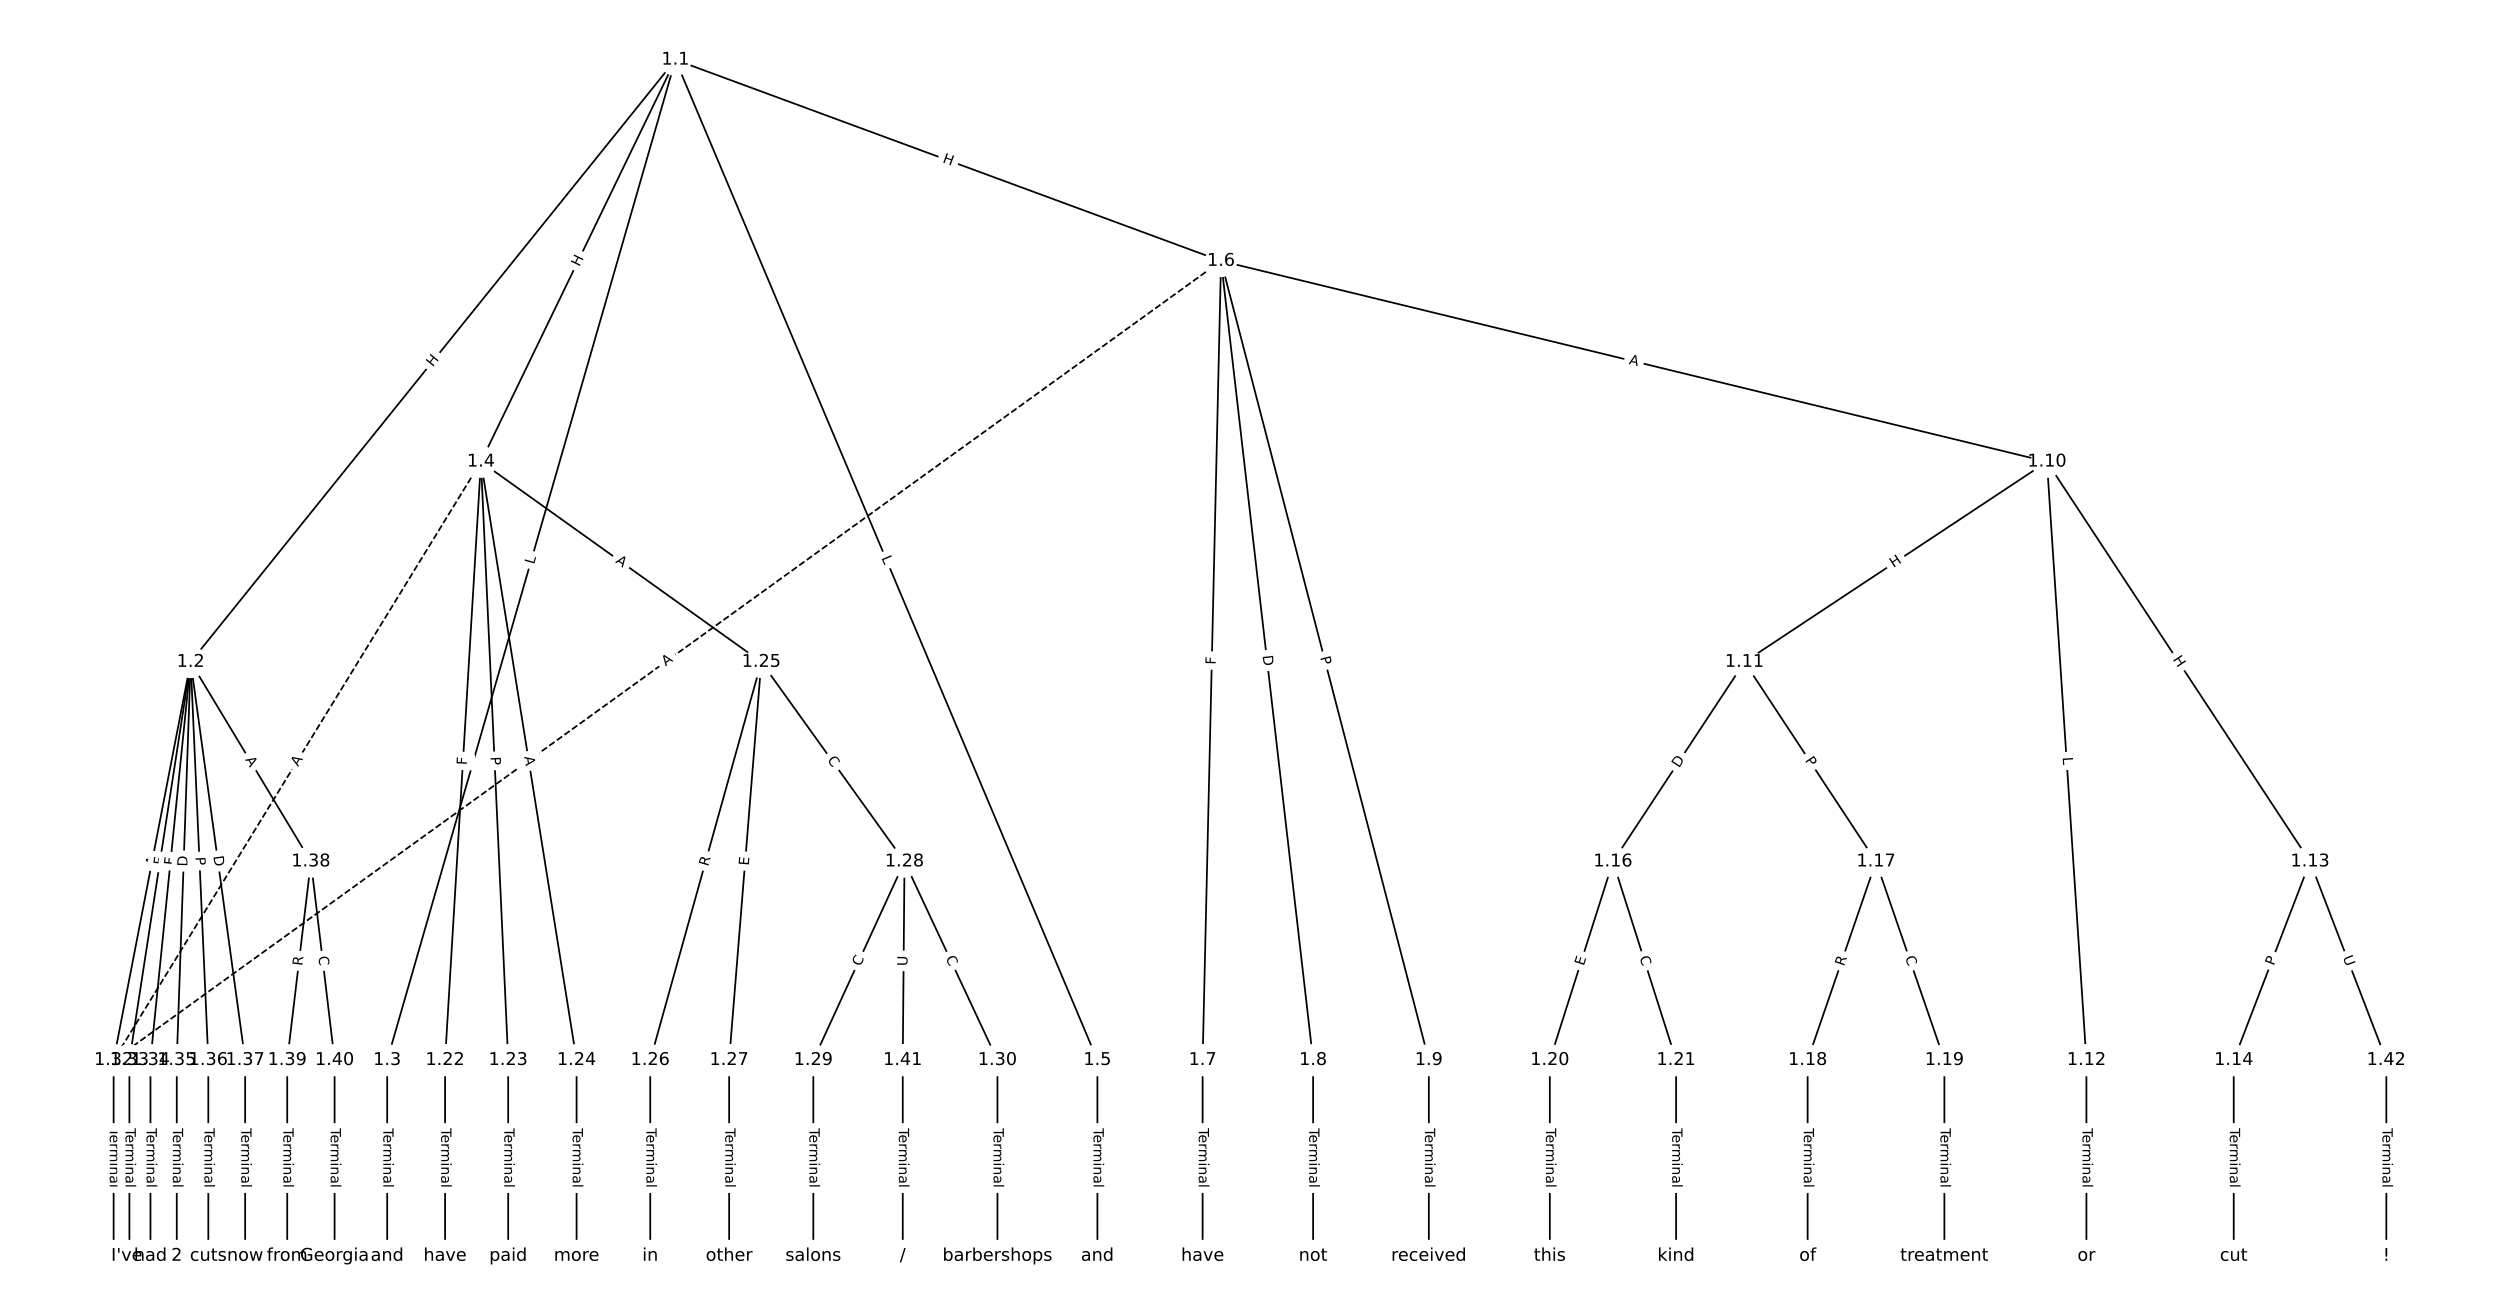 <?xml version="1.0" encoding="UTF-8"?>
<!DOCTYPE svg  PUBLIC '-//W3C//DTD SVG 1.1//EN'  'http://www.w3.org/Graphics/SVG/1.1/DTD/svg11.dtd'>
<svg width="1418.7pt" height="746.67pt" version="1.1" viewBox="0 0 1418.7 746.67" xmlns="http://www.w3.org/2000/svg" xmlns:xlink="http://www.w3.org/1999/xlink">
<defs>
<style type="text/css">*{stroke-linecap:butt;stroke-linejoin:round;}</style>
</defs>
<path d="m0 746.67h1418.7v-746.67h-1418.7z" fill="#fff"/>
<g fill="none" stroke="#000">
<path d="m383.31 33.939-275.11 341.74" clip-path="url(#a)"/>
<path d="m383.31 33.939-163.58 567.67" clip-path="url(#a)"/>
<path d="m383.31 33.939-110.37 228.09" clip-path="url(#a)"/>
<path d="m383.31 33.939 239.45 567.67" clip-path="url(#a)"/>
<path d="m383.31 33.939 309.61 114.16" clip-path="url(#a)"/>
<path d="m108.2 375.68-43.715 225.93" clip-path="url(#a)"/>
<path d="m108.2 375.68-34.759 225.93" clip-path="url(#a)"/>
<path d="m108.2 375.68-22.817 225.93" clip-path="url(#a)"/>
<path d="m108.2 375.68-7.89 225.93" clip-path="url(#a)"/>
<path d="m108.2 375.68 10.022 225.93" clip-path="url(#a)"/>
<path d="m108.2 375.68 30.92 225.93" clip-path="url(#a)"/>
<path d="m108.2 375.68 68.238 113.26" clip-path="url(#a)"/>
<path d="m219.73 601.6v111.12" clip-path="url(#a)"/>
<path d="m272.93 262.03-20.367 339.57" clip-path="url(#a)"/>
<path d="m272.93 262.03 15.458 339.57" clip-path="url(#a)"/>
<path d="m272.93 262.03 54.268 339.57" clip-path="url(#a)"/>
<path d="m272.93 262.03 159.09 113.64" clip-path="url(#a)"/>
<path d="m272.93 262.03-208.45 339.57" clip-path="url(#a)" stroke-dasharray="3.7,1.6"/>
<path d="m622.76 601.6v111.12" clip-path="url(#a)"/>
<path d="m692.91 148.1-10.449 453.5" clip-path="url(#a)"/>
<path d="m692.91 148.1 52.245 453.5" clip-path="url(#a)"/>
<path d="m692.91 148.1 117.92 453.5" clip-path="url(#a)"/>
<path d="m692.91 148.1 468.71 113.93" clip-path="url(#a)"/>
<path d="m692.91 148.1-628.43 453.5" clip-path="url(#a)" stroke-dasharray="3.7,1.6"/>
<path d="m682.46 601.6v111.12" clip-path="url(#a)"/>
<path d="m745.16 601.6v111.12" clip-path="url(#a)"/>
<path d="m810.84 601.6v111.12" clip-path="url(#a)"/>
<path d="m1161.6 262.03-171.66 113.64" clip-path="url(#a)"/>
<path d="m1161.6 262.03 22.391 339.57" clip-path="url(#a)"/>
<path d="m1161.6 262.03 149.27 226.9" clip-path="url(#a)"/>
<path d="m989.96 375.68-74.635 113.26" clip-path="url(#a)"/>
<path d="m989.96 375.68 74.635 113.26" clip-path="url(#a)"/>
<path d="m1184 601.6v111.12" clip-path="url(#a)"/>
<path d="m1310.9 488.94-43.288 112.67" clip-path="url(#a)"/>
<path d="m1310.9 488.94 43.288 112.67" clip-path="url(#a)"/>
<path d="m1267.6 601.6v111.12" clip-path="url(#a)"/>
<path d="m915.33 488.94-35.825 112.67" clip-path="url(#a)"/>
<path d="m915.33 488.94 35.825 112.67" clip-path="url(#a)"/>
<path d="m1064.6 488.94-38.81 112.67" clip-path="url(#a)"/>
<path d="m1064.6 488.94 38.81 112.67" clip-path="url(#a)"/>
<path d="m1025.8 601.6v111.12" clip-path="url(#a)"/>
<path d="m1103.4 601.6v111.12" clip-path="url(#a)"/>
<path d="m879.5 601.6v111.12" clip-path="url(#a)"/>
<path d="m951.15 601.6v111.12" clip-path="url(#a)"/>
<path d="m252.57 601.6v111.12" clip-path="url(#a)"/>
<path d="m288.39 601.6v111.12" clip-path="url(#a)"/>
<path d="m327.2 601.6v111.12" clip-path="url(#a)"/>
<path d="m432.02 375.68-63.025 225.93" clip-path="url(#a)"/>
<path d="m432.02 375.68-18.244 225.93" clip-path="url(#a)"/>
<path d="m432.02 375.68 81.269 113.26" clip-path="url(#a)"/>
<path d="m369 601.6v111.12" clip-path="url(#a)"/>
<path d="m413.78 601.6v111.12" clip-path="url(#a)"/>
<path d="m513.29 488.94-51.747 112.67" clip-path="url(#a)"/>
<path d="m513.29 488.94 52.742 112.67" clip-path="url(#a)"/>
<path d="m513.29 488.94-0.995 112.67" clip-path="url(#a)"/>
<path d="m461.54 601.6v111.12" clip-path="url(#a)"/>
<path d="m566.03 601.6v111.12" clip-path="url(#a)"/>
<path d="m64.485 601.6v111.12" clip-path="url(#a)"/>
<path d="m73.441 601.6v111.12" clip-path="url(#a)"/>
<path d="m85.383 601.6v111.12" clip-path="url(#a)"/>
<path d="m100.31 601.6v111.12" clip-path="url(#a)"/>
<path d="m118.22 601.6v111.12" clip-path="url(#a)"/>
<path d="m139.12 601.6v111.12" clip-path="url(#a)"/>
<path d="m176.44 488.94-13.434 112.67" clip-path="url(#a)"/>
<path d="m176.44 488.94 13.434 112.67" clip-path="url(#a)"/>
<path d="m163 601.6v111.12" clip-path="url(#a)"/>
<path d="m189.87 601.6v111.12" clip-path="url(#a)"/>
<path d="m512.3 601.6v111.12" clip-path="url(#a)"/>
<path d="m1354.2 601.6v111.12" clip-path="url(#a)"/>
</g>
<path d="m248.75 211.08 3.773-4.686q1.505-1.869-0.365-3.374l-6.031-4.855q-1.869-1.505-3.374 0.365l-3.773 4.686q-1.505 1.869 0.365 3.374l6.031 4.855q1.869 1.505 3.374-0.365z" clip-path="url(#a)" fill="#fff" stroke="#fff"/>
<g clip-path="url(#a)">
<defs>
<path id="x" d="m9.812 72.906h9.859v-29.891h35.844v29.891h9.859v-72.906h-9.859v34.719h-35.844v-34.719h-9.859z"/>
</defs>
<g transform="translate(245.59 208.54) rotate(-51.165) scale(.08 -.08)">
<use xlink:href="#x"/>
</g>
</g>
<path d="m306.92 321.65 1.234-4.283q0.665-2.306-1.642-2.971l-7.44-2.144q-2.306-0.665-2.971 1.642l-1.234 4.283q-0.665 2.306 1.642 2.971l7.44 2.144q2.306 0.665 2.971-1.642z" clip-path="url(#a)" fill="#fff" stroke="#fff"/>
<g clip-path="url(#a)">
<defs>
<path id="ai" d="m9.812 72.906h9.859v-64.609h35.5v-8.297h-45.359z"/>
</defs>
<g transform="translate(303.02 320.53) rotate(-73.925) scale(.08 -.08)">
<use xlink:href="#ai"/>
</g>
</g>
<path d="m332.45 153.43 2.62-5.415q1.045-2.16-1.115-3.206l-6.969-3.373q-2.16-1.045-3.206 1.115l-2.62 5.415q-1.045 2.16 1.115 3.206l6.969 3.373q2.16 1.045 3.206-1.115z" clip-path="url(#a)" fill="#fff" stroke="#fff"/>
<g clip-path="url(#a)">
<g transform="translate(328.8 151.66) rotate(-64.178) scale(.08 -.08)">
<use xlink:href="#x"/>
</g>
</g>
<path d="m496.39 318.16 1.732 4.107q0.933 2.211 3.144 1.278l7.134-3.009q2.211-0.933 1.278-3.144l-1.732-4.107q-0.933-2.211-3.144-1.278l-7.134 3.009q-2.211 0.933-1.278 3.144z" clip-path="url(#a)" fill="#fff" stroke="#fff"/>
<g clip-path="url(#a)">
<g transform="translate(500.13 316.58) rotate(67.129) scale(.08 -.08)">
<use xlink:href="#ai"/>
</g>
</g>
<path d="m533.12 95.864 5.645 2.081q2.252 0.83 3.082-1.421l2.679-7.264q0.83-2.252-1.421-3.082l-5.645-2.081q-2.252-0.83-3.082 1.421l-2.679 7.264q-0.83 2.252 1.421 3.082z" clip-path="url(#a)" fill="#fff" stroke="#fff"/>
<g clip-path="url(#a)">
<g transform="translate(534.52 92.051) rotate(20.24) scale(.08 -.08)">
<use xlink:href="#x"/>
</g>
</g>
<path d="m91.98 492.52 1.04-5.373q0.456-2.356-1.9-2.812l-7.601-1.471q-2.356-0.456-2.812 1.9l-1.04 5.373q-0.456 2.356 1.9 2.812l7.601 1.471q2.356 0.456 2.812-1.9z" clip-path="url(#a)" fill="#fff" stroke="#fff"/>
<g clip-path="url(#a)">
<defs>
<path id="q" d="m34.188 63.188-13.391-36.281h26.812zm-5.578 9.719h11.188l27.781-72.906h-10.25l-6.641 18.703h-32.859l-6.641-18.703h-10.406z"/>
</defs>
<g transform="translate(87.99 491.75) rotate(-79.049) scale(.08 -.08)">
<use xlink:href="#q"/>
</g>
</g>
<path d="m96.669 491.87 0.7-4.548q0.365-2.372-2.007-2.737l-7.652-1.177q-2.372-0.365-2.737 2.007l-0.7 4.548q-0.365 2.372 2.007 2.737l7.652 1.177q2.372 0.365 2.737-2.007z" clip-path="url(#a)" fill="#fff" stroke="#fff"/>
<g clip-path="url(#a)">
<defs>
<path id="y" d="m9.812 72.906h41.891v-8.312h-32.031v-21.484h28.906v-8.297h-28.906v-34.812h-9.859z"/>
</defs>
<g transform="translate(92.652 491.25) rotate(-81.254) scale(.08 -.08)">
<use xlink:href="#y"/>
</g>
</g>
<path d="m102.8 491.56 0.462-4.578q0.241-2.388-2.147-2.629l-7.703-0.778q-2.388-0.241-2.629 2.147l-0.462 4.578q-0.241 2.388 2.147 2.629l7.703 0.778q2.388 0.241 2.629-2.147z" clip-path="url(#a)" fill="#fff" stroke="#fff"/>
<g clip-path="url(#a)">
<g transform="translate(98.756 491.15) rotate(-84.233) scale(.08 -.08)">
<use xlink:href="#y"/>
</g>
</g>
<path d="m110.41 491.94 0.215-6.156q0.084-2.398-2.315-2.482l-7.738-0.27q-2.398-0.084-2.482 2.315l-0.215 6.156q-0.084 2.398 2.315 2.482l7.738 0.27q2.398 0.084 2.482-2.315z" clip-path="url(#a)" fill="#fff" stroke="#fff"/>
<g clip-path="url(#a)">
<defs>
<path id="z" d="m19.672 64.797v-56.688h11.922q15.094 0 22.094 6.828 7 6.844 7 21.594 0 14.641-7 21.453t-22.094 6.812zm-9.859 8.109h20.266q21.188 0 31.094-8.812 9.922-8.812 9.922-27.562 0-18.859-9.969-27.703-9.953-8.828-31.047-8.828h-20.266z"/>
</defs>
<g transform="translate(106.35 491.8) rotate(-88) scale(.08 -.08)">
<use xlink:href="#z"/>
</g>
</g>
<path d="m106.84 486.51 0.214 4.819q0.106 2.398 2.504 2.291l7.735-0.343q2.398-0.106 2.291-2.504l-0.214-4.819q-0.106-2.398-2.504-2.291l-7.735 0.343q-2.398 0.106-2.291 2.504z" clip-path="url(#a)" fill="#fff" stroke="#fff"/>
<g clip-path="url(#a)">
<defs>
<path id="w" d="m19.672 64.797v-27.391h12.406q6.891 0 10.641 3.562 3.766 3.562 3.766 10.156 0 6.547-3.766 10.109-3.75 3.562-10.641 3.562zm-9.859 8.109h22.266q12.266 0 18.531-5.547 6.281-5.547 6.281-16.234 0-10.797-6.281-16.312-6.266-5.516-18.531-5.516h-12.406v-29.297h-9.859z"/>
</defs>
<g transform="translate(110.9 486.33) rotate(87.46) scale(.08 -.08)">
<use xlink:href="#w"/>
</g>
</g>
<path d="m117.03 486.44 0.835 6.103q0.325 2.378 2.703 2.052l7.671-1.05q2.378-0.325 2.052-2.703l-0.835-6.103q-0.325-2.378-2.703-2.052l-7.671 1.05q-2.378 0.325-2.052 2.703z" clip-path="url(#a)" fill="#fff" stroke="#fff"/>
<g clip-path="url(#a)">
<g transform="translate(121.06 485.89) rotate(82.207) scale(.08 -.08)">
<use xlink:href="#z"/>
</g>
</g>
<path d="m135.54 433.2 2.824 4.688q1.239 2.056 3.294 0.817l6.632-3.996q2.056-1.239 0.817-3.294l-2.824-4.688q-1.239-2.056-3.294-0.817l-6.632 3.996q-2.056 1.239-0.817 3.294z" clip-path="url(#a)" fill="#fff" stroke="#fff"/>
<g clip-path="url(#a)">
<g transform="translate(139.02 431.1) rotate(58.931) scale(.08 -.08)">
<use xlink:href="#q"/>
</g>
</g>
<path d="m213.45 640.26v33.808q0 2.4 2.4 2.4h7.742q2.4 0 2.4-2.4v-33.808q0-2.4-2.4-2.4h-7.742q-2.4 0-2.4 2.4z" clip-path="url(#a)" fill="#fff" stroke="#fff"/>
<g clip-path="url(#a)">
<defs>
<path id="l" d="m-0.297 72.906h61.672v-8.312h-25.875v-64.594h-9.906v64.594h-25.891z"/>
<path id="e" d="m56.203 29.594v-4.391h-41.312q0.594-9.281 5.594-14.141t13.938-4.859q5.172 0 10.031 1.266t9.656 3.812v-8.5q-4.844-2.047-9.922-3.125t-10.297-1.078q-13.094 0-20.734 7.609-7.641 7.625-7.641 20.625 0 13.422 7.25 21.297 7.25 7.891 19.562 7.891 11.031 0 17.453-7.109 6.422-7.094 6.422-19.297zm-8.984 2.641q-0.094 7.359-4.125 11.75-4.031 4.406-10.672 4.406-7.516 0-12.031-4.25t-5.203-11.969z"/>
<path id="g" d="m41.109 46.297q-1.516 0.875-3.297 1.281-1.781 0.422-3.922 0.422-7.625 0-11.703-4.953t-4.078-14.234v-28.812h-9.031v54.688h9.031v-8.5q2.844 4.984 7.375 7.391 4.547 2.422 11.047 2.422 0.922 0 2.047-0.125 1.125-0.109 2.484-0.359z"/>
<path id="j" d="m52 44.188q3.375 6.062 8.062 8.938t11.031 2.875q8.547 0 13.188-5.984 4.641-5.969 4.641-17v-33.016h-9.031v32.719q0 7.859-2.797 11.656-2.781 3.812-8.484 3.812-6.984 0-11.047-4.641-4.047-4.625-4.047-12.641v-30.906h-9.031v32.719q0 7.906-2.781 11.688t-8.594 3.781q-6.891 0-10.953-4.656-4.047-4.656-4.047-12.625v-30.906h-9.031v54.688h9.031v-8.5q3.078 5.031 7.375 7.422t10.203 2.391q5.969 0 10.141-3.031 4.172-3.016 6.172-8.781z"/>
<path id="i" d="m9.422 54.688h8.984v-54.688h-8.984zm0 21.297h8.984v-11.391h-8.984z"/>
<path id="h" d="m54.891 33.016v-33.016h-8.984v32.719q0 7.766-3.031 11.609-3.031 3.859-9.078 3.859-7.281 0-11.484-4.641-4.203-4.625-4.203-12.641v-30.906h-9.031v54.688h9.031v-8.5q3.234 4.938 7.594 7.375 4.375 2.438 10.094 2.438 9.422 0 14.25-5.828 4.844-5.828 4.844-17.156z"/>
<path id="f" d="m34.281 27.484q-10.891 0-15.094-2.484t-4.203-8.5q0-4.781 3.156-7.594 3.156-2.797 8.562-2.797 7.484 0 12 5.297t4.516 14.078v2zm17.922 3.719v-31.203h-8.984v8.297q-3.078-4.969-7.672-7.344t-11.234-2.375q-8.391 0-13.359 4.719-4.953 4.719-4.953 12.625 0 9.219 6.172 13.906 6.188 4.688 18.438 4.688h12.609v0.891q0 6.203-4.078 9.594t-11.453 3.391q-4.688 0-9.141-1.125-4.438-1.125-8.531-3.375v8.312q4.922 1.906 9.562 2.844 4.641 0.953 9.031 0.953 11.875 0 17.734-6.156 5.859-6.141 5.859-18.641z"/>
<path id="k" d="m9.422 75.984h8.984v-75.984h-8.984z"/>
</defs>
<g transform="translate(217.52 640.26) rotate(90) scale(.08 -.08)">
<use xlink:href="#l"/>
<use x="44.084" xlink:href="#e"/>
<use x="105.607" xlink:href="#g"/>
<use x="144.971" xlink:href="#j"/>
<use x="242.383" xlink:href="#i"/>
<use x="270.166" xlink:href="#h"/>
<use x="333.545" xlink:href="#f"/>
<use x="394.824" xlink:href="#k"/>
</g>
</g>
<path d="m268.87 434.49 0.275-4.593q0.144-2.396-2.252-2.539l-7.729-0.464q-2.396-0.144-2.539 2.252l-0.275 4.593q-0.144 2.396 2.252 2.539l7.729 0.464q2.396 0.144 2.539-2.252z" clip-path="url(#a)" fill="#fff" stroke="#fff"/>
<g clip-path="url(#a)">
<g transform="translate(264.82 434.25) rotate(-86.568) scale(.08 -.08)">
<use xlink:href="#y"/>
</g>
</g>
<path d="m274.29 429.69 0.219 4.819q0.109 2.397 2.507 2.288l7.734-0.352q2.397-0.109 2.288-2.507l-0.219-4.819q-0.109-2.397-2.507-2.288l-7.734 0.352q-2.397 0.109-2.288 2.507z" clip-path="url(#a)" fill="#fff" stroke="#fff"/>
<g clip-path="url(#a)">
<g transform="translate(278.35 429.51) rotate(87.394) scale(.08 -.08)">
<use xlink:href="#w"/>
</g>
</g>
<path d="m293.44 430.11 0.864 5.404q0.379 2.37 2.749 1.991l7.646-1.222q2.37-0.379 1.991-2.749l-0.864-5.404q-0.379-2.37-2.749-1.991l-7.646 1.222q-2.37 0.379-1.991 2.749z" clip-path="url(#a)" fill="#fff" stroke="#fff"/>
<g clip-path="url(#a)">
<g transform="translate(297.46 429.47) rotate(80.92) scale(.08 -.08)">
<use xlink:href="#q"/>
</g>
</g>
<path d="m346.61 322.37 4.453 3.181q1.953 1.395 3.348-0.558l4.5-6.3q1.395-1.953-0.558-3.348l-4.453-3.181q-1.953-1.395-3.348 0.558l-4.5 6.3q-1.395 1.953 0.558 3.348z" clip-path="url(#a)" fill="#fff" stroke="#fff"/>
<g clip-path="url(#a)">
<g transform="translate(348.97 319.06) rotate(35.54) scale(.08 -.08)">
<use xlink:href="#q"/>
</g>
</g>
<path d="m172.62 437.43 2.863-4.664q1.256-2.045-0.79-3.301l-6.598-4.051q-2.045-1.256-3.301 0.79l-2.863 4.664q-1.256 2.045 0.79 3.301l6.598 4.051q2.045 1.256 3.301-0.79z" clip-path="url(#a)" fill="#fff" stroke="#fff"/>
<g clip-path="url(#a)">
<g transform="translate(169.16 435.31) rotate(-58.456) scale(.08 -.08)">
<use xlink:href="#q"/>
</g>
</g>
<path d="m616.49 640.26v33.808q0 2.4 2.4 2.4h7.742q2.4 0 2.4-2.4v-33.808q0-2.4-2.4-2.4h-7.742q-2.4 0-2.4 2.4z" clip-path="url(#a)" fill="#fff" stroke="#fff"/>
<g clip-path="url(#a)">
<g transform="translate(620.55 640.26) rotate(90) scale(.08 -.08)">
<use xlink:href="#l"/>
<use x="44.084" xlink:href="#e"/>
<use x="105.607" xlink:href="#g"/>
<use x="144.971" xlink:href="#j"/>
<use x="242.383" xlink:href="#i"/>
<use x="270.166" xlink:href="#h"/>
<use x="333.545" xlink:href="#f"/>
<use x="394.824" xlink:href="#k"/>
</g>
</g>
<path d="m693.91 377.3 0.106-4.6q0.055-2.399-2.344-2.455l-7.74-0.178q-2.399-0.055-2.455 2.344l-0.106 4.6q-0.055 2.399 2.344 2.455l7.74 0.178q2.399 0.055 2.455-2.344z" clip-path="url(#a)" fill="#fff" stroke="#fff"/>
<g clip-path="url(#a)">
<g transform="translate(689.84 377.2) rotate(-88.68) scale(.08 -.08)">
<use xlink:href="#y"/>
</g>
</g>
<path d="m712.45 372.51 0.705 6.12q0.275 2.384 2.659 2.11l7.692-0.886q2.384-0.275 2.11-2.659l-0.705-6.12q-0.275-2.384-2.659-2.11l-7.692 0.886q-2.384 0.275-2.11 2.659z" clip-path="url(#a)" fill="#fff" stroke="#fff"/>
<g clip-path="url(#a)">
<g transform="translate(716.49 372.05) rotate(83.428) scale(.08 -.08)">
<use xlink:href="#z"/>
</g>
</g>
<path d="m745.2 374.1 1.214 4.668q0.604 2.323 2.927 1.719l7.493-1.948q2.323-0.604 1.719-2.927l-1.214-4.668q-0.604-2.323-2.927-1.719l-7.493 1.948q-2.323 0.604-1.719 2.927z" clip-path="url(#a)" fill="#fff" stroke="#fff"/>
<g clip-path="url(#a)">
<g transform="translate(749.13 373.07) rotate(75.424) scale(.08 -.08)">
<use xlink:href="#w"/>
</g>
</g>
<path d="m923.13 210.51 5.318 1.293q2.332 0.567 2.899-1.765l1.829-7.523q0.567-2.332-1.765-2.899l-5.318-1.293q-2.332-0.567-2.899 1.765l-1.829 7.523q-0.567 2.332 1.765 2.899z" clip-path="url(#a)" fill="#fff" stroke="#fff"/>
<g clip-path="url(#a)">
<g transform="translate(924.09 206.57) rotate(13.662) scale(.08 -.08)">
<use xlink:href="#q"/>
</g>
</g>
<path d="m380.15 381.54 4.438-3.202q1.946-1.404 0.542-3.351l-4.531-6.278q-1.404-1.946-3.351-0.542l-4.438 3.202q-1.946 1.404-0.542 3.351l4.531 6.278q1.404 1.946 3.351 0.542z" clip-path="url(#a)" fill="#fff" stroke="#fff"/>
<g clip-path="url(#a)">
<g transform="translate(377.77 378.24) rotate(-35.816) scale(.08 -.08)">
<use xlink:href="#q"/>
</g>
</g>
<path d="m676.19 640.26v33.808q0 2.4 2.4 2.4h7.742q2.4 0 2.4-2.4v-33.808q0-2.4-2.4-2.4h-7.742q-2.4 0-2.4 2.4z" clip-path="url(#a)" fill="#fff" stroke="#fff"/>
<g clip-path="url(#a)">
<g transform="translate(680.26 640.26) rotate(90) scale(.08 -.08)">
<use xlink:href="#l"/>
<use x="44.084" xlink:href="#e"/>
<use x="105.607" xlink:href="#g"/>
<use x="144.971" xlink:href="#j"/>
<use x="242.383" xlink:href="#i"/>
<use x="270.166" xlink:href="#h"/>
<use x="333.545" xlink:href="#f"/>
<use x="394.824" xlink:href="#k"/>
</g>
</g>
<path d="m738.89 640.26v33.808q0 2.4 2.4 2.4h7.742q2.4 0 2.4-2.4v-33.808q0-2.4-2.4-2.4h-7.742q-2.4 0-2.4 2.4z" clip-path="url(#a)" fill="#fff" stroke="#fff"/>
<g clip-path="url(#a)">
<g transform="translate(742.95 640.26) rotate(90) scale(.08 -.08)">
<use xlink:href="#l"/>
<use x="44.084" xlink:href="#e"/>
<use x="105.607" xlink:href="#g"/>
<use x="144.971" xlink:href="#j"/>
<use x="242.383" xlink:href="#i"/>
<use x="270.166" xlink:href="#h"/>
<use x="333.545" xlink:href="#f"/>
<use x="394.824" xlink:href="#k"/>
</g>
</g>
<path d="m804.57 640.26v33.808q0 2.4 2.4 2.4h7.742q2.4 0 2.4-2.4v-33.808q0-2.4-2.4-2.4h-7.742q-2.4 0-2.4 2.4z" clip-path="url(#a)" fill="#fff" stroke="#fff"/>
<g clip-path="url(#a)">
<g transform="translate(808.63 640.26) rotate(90) scale(.08 -.08)">
<use xlink:href="#l"/>
<use x="44.084" xlink:href="#e"/>
<use x="105.607" xlink:href="#g"/>
<use x="144.971" xlink:href="#j"/>
<use x="242.383" xlink:href="#i"/>
<use x="270.166" xlink:href="#h"/>
<use x="333.545" xlink:href="#f"/>
<use x="394.824" xlink:href="#k"/>
</g>
</g>
<path d="m1076.7 325.75 5.016-3.321q2.001-1.325 0.676-3.326l-4.274-6.456q-1.325-2.001-3.326-0.676l-5.016 3.321q-2.001 1.325-0.676 3.326l4.274 6.456q1.325 2.001 3.326 0.676z" clip-path="url(#a)" fill="#fff" stroke="#fff"/>
<g clip-path="url(#a)">
<g transform="translate(1074.5 322.36) rotate(-33.506) scale(.08 -.08)">
<use xlink:href="#x"/>
</g>
</g>
<path d="m1166.4 430.01 0.293 4.448q0.158 2.395 2.553 2.237l7.726-0.509q2.395-0.158 2.237-2.553l-0.293-4.448q-0.158-2.395-2.553-2.237l-7.726 0.509q-2.395 0.158-2.237 2.553z" clip-path="url(#a)" fill="#fff" stroke="#fff"/>
<g clip-path="url(#a)">
<g transform="translate(1170.5 429.74) rotate(86.228) scale(.08 -.08)">
<use xlink:href="#ai"/>
</g>
</g>
<path d="m1229.4 376.42 3.307 5.026q1.319 2.005 3.324 0.686l6.468-4.255q2.005-1.319 0.686-3.324l-3.307-5.026q-1.319-2.005-3.324-0.686l-6.468 4.255q-2.005 1.319-0.686 3.324z" clip-path="url(#a)" fill="#fff" stroke="#fff"/>
<g clip-path="url(#a)">
<g transform="translate(1232.8 374.19) rotate(56.661) scale(.08 -.08)">
<use xlink:href="#x"/>
</g>
</g>
<path d="m956.19 438.33 3.389-5.144q1.321-2.004-0.683-3.325l-6.465-4.26q-2.004-1.321-3.325 0.683l-3.389 5.144q-1.321 2.004 0.683 3.325l6.465 4.26q2.004 1.321 3.325-0.683z" clip-path="url(#a)" fill="#fff" stroke="#fff"/>
<g clip-path="url(#a)">
<g transform="translate(952.79 436.09) rotate(-56.616) scale(.08 -.08)">
<use xlink:href="#z"/>
</g>
</g>
<path d="m1020.7 433.74 2.654 4.028q1.321 2.004 3.325 0.683l6.465-4.26q2.004-1.321 0.683-3.325l-2.654-4.028q-1.321-2.004-3.325-0.683l-6.465 4.26q-2.004 1.321-0.683 3.325z" clip-path="url(#a)" fill="#fff" stroke="#fff"/>
<g clip-path="url(#a)">
<g transform="translate(1024.1 431.51) rotate(56.616) scale(.08 -.08)">
<use xlink:href="#w"/>
</g>
</g>
<path d="m1177.7 640.26v33.808q0 2.4 2.4 2.4h7.742q2.4 0 2.4-2.4v-33.808q0-2.4-2.4-2.4h-7.742q-2.4 0-2.4 2.4z" clip-path="url(#a)" fill="#fff" stroke="#fff"/>
<g clip-path="url(#a)">
<g transform="translate(1181.8 640.26) rotate(90) scale(.08 -.08)">
<use xlink:href="#l"/>
<use x="44.084" xlink:href="#e"/>
<use x="105.607" xlink:href="#g"/>
<use x="144.971" xlink:href="#j"/>
<use x="242.383" xlink:href="#i"/>
<use x="270.166" xlink:href="#h"/>
<use x="333.545" xlink:href="#f"/>
<use x="394.824" xlink:href="#k"/>
</g>
</g>
<path d="m1294.2 549.77 1.73-4.503q0.861-2.24-1.38-3.101l-7.227-2.777q-2.24-0.861-3.101 1.38l-1.73 4.503q-0.861 2.24 1.38 3.101l7.227 2.777q2.24 0.861 3.101-1.38z" clip-path="url(#a)" fill="#fff" stroke="#fff"/>
<g clip-path="url(#a)">
<g transform="translate(1290.4 548.31) rotate(-68.983) scale(.08 -.08)">
<use xlink:href="#w"/>
</g>
</g>
<path d="m1325.6 544.79 2.1 5.465q0.861 2.24 3.101 1.38l7.227-2.777q2.24-0.861 1.38-3.101l-2.1-5.465q-0.861-2.24-3.101-1.38l-7.227 2.777q-2.24 0.861-1.38 3.101z" clip-path="url(#a)" fill="#fff" stroke="#fff"/>
<g clip-path="url(#a)">
<defs>
<path id="al" d="m8.688 72.906h9.922v-44.297q0-11.719 4.234-16.875 4.25-5.141 13.781-5.141 9.469 0 13.719 5.141 4.25 5.156 4.25 16.875v44.297h9.906v-45.516q0-14.25-7.062-21.531-7.047-7.281-20.812-7.281-13.828 0-20.891 7.281-7.047 7.281-7.047 21.531z"/>
</defs>
<g transform="translate(1329.4 543.33) rotate(68.983) scale(.08 -.08)">
<use xlink:href="#al"/>
</g>
</g>
<path d="m1261.3 640.26v33.808q0 2.4 2.4 2.4h7.742q2.4 0 2.4-2.4v-33.808q0-2.4-2.4-2.4h-7.742q-2.4 0-2.4 2.4z" clip-path="url(#a)" fill="#fff" stroke="#fff"/>
<g clip-path="url(#a)">
<g transform="translate(1265.4 640.26) rotate(90) scale(.08 -.08)">
<use xlink:href="#l"/>
<use x="44.084" xlink:href="#e"/>
<use x="105.607" xlink:href="#g"/>
<use x="144.971" xlink:href="#j"/>
<use x="242.383" xlink:href="#i"/>
<use x="270.166" xlink:href="#h"/>
<use x="333.545" xlink:href="#f"/>
<use x="394.824" xlink:href="#k"/>
</g>
</g>
<path d="m902.62 549.58 1.532-4.817q0.727-2.287-1.56-3.014l-7.378-2.346q-2.287-0.727-3.014 1.56l-1.532 4.817q-0.727 2.287 1.56 3.014l7.378 2.346q2.287 0.727 3.014-1.56z" clip-path="url(#a)" fill="#fff" stroke="#fff"/>
<g clip-path="url(#a)">
<defs>
<path id="am" d="m9.812 72.906h46.094v-8.312h-36.234v-21.578h34.719v-8.297h-34.719v-26.422h37.109v-8.297h-46.969z"/>
</defs>
<g transform="translate(898.75 548.35) rotate(-72.361) scale(.08 -.08)">
<use xlink:href="#am"/>
</g>
</g>
<path d="m926.42 544.51 1.693 5.324q0.727 2.287 3.014 1.56l7.378-2.346q2.287-0.727 1.56-3.014l-1.693-5.324q-0.727-2.287-3.014-1.56l-7.378 2.346q-2.287 0.727-1.56 3.014z" clip-path="url(#a)" fill="#fff" stroke="#fff"/>
<g clip-path="url(#a)">
<defs>
<path id="s" d="m64.406 67.281v-10.391q-4.984 4.641-10.625 6.922-5.641 2.297-11.984 2.297-12.5 0-19.141-7.641t-6.641-22.094q0-14.406 6.641-22.047t19.141-7.641q6.344 0 11.984 2.297t10.625 6.938v-10.312q-5.172-3.516-10.969-5.281-5.781-1.75-12.219-1.75-16.562 0-26.094 10.125-9.516 10.141-9.516 27.672 0 17.578 9.516 27.703 9.531 10.141 26.094 10.141 6.531 0 12.312-1.734 5.797-1.734 10.875-5.203z"/>
</defs>
<g transform="translate(930.29 543.28) rotate(72.361) scale(.08 -.08)">
<use xlink:href="#s"/>
</g>
</g>
<path d="m1050.2 549.94 1.81-5.256q0.782-2.269-1.488-3.051l-7.32-2.522q-2.269-0.782-3.051 1.488l-1.81 5.256q-0.782 2.269 1.488 3.051l7.32 2.522q2.269 0.782 3.051-1.488z" clip-path="url(#a)" fill="#fff" stroke="#fff"/>
<g clip-path="url(#a)">
<defs>
<path id="ah" d="m44.391 34.188q3.172-1.078 6.172-4.594t6.031-9.672l10.016-19.922h-10.609l-9.312 18.703q-3.625 7.328-7.016 9.719t-9.25 2.391h-10.75v-30.812h-9.859v72.906h22.266q12.5 0 18.656-5.234 6.156-5.219 6.156-15.766 0-6.891-3.203-11.438-3.203-4.531-9.297-6.281zm-24.719 30.609v-25.875h12.406q7.125 0 10.766 3.297t3.641 9.688-3.641 9.641-10.766 3.25z"/>
</defs>
<g transform="translate(1046.4 548.62) rotate(-70.993) scale(.08 -.08)">
<use xlink:href="#ah"/>
</g>
</g>
<path d="m1077.2 544.67 1.819 5.282q0.782 2.269 3.051 1.488l7.32-2.522q2.269-0.782 1.488-3.051l-1.819-5.282q-0.782-2.269-3.051-1.488l-7.32 2.522q-2.269 0.782-1.488 3.051z" clip-path="url(#a)" fill="#fff" stroke="#fff"/>
<g clip-path="url(#a)">
<g transform="translate(1081 543.35) rotate(70.993) scale(.08 -.08)">
<use xlink:href="#s"/>
</g>
</g>
<path d="m1019.5 640.26v33.808q0 2.4 2.4 2.4h7.742q2.4 0 2.4-2.4v-33.808q0-2.4-2.4-2.4h-7.742q-2.4 0-2.4 2.4z" clip-path="url(#a)" fill="#fff" stroke="#fff"/>
<g clip-path="url(#a)">
<g transform="translate(1023.6 640.26) rotate(90) scale(.08 -.08)">
<use xlink:href="#l"/>
<use x="44.084" xlink:href="#e"/>
<use x="105.607" xlink:href="#g"/>
<use x="144.971" xlink:href="#j"/>
<use x="242.383" xlink:href="#i"/>
<use x="270.166" xlink:href="#h"/>
<use x="333.545" xlink:href="#f"/>
<use x="394.824" xlink:href="#k"/>
</g>
</g>
<path d="m1097.1 640.26v33.808q0 2.4 2.4 2.4h7.742q2.4 0 2.4-2.4v-33.808q0-2.4-2.4-2.4h-7.742q-2.4 0-2.4 2.4z" clip-path="url(#a)" fill="#fff" stroke="#fff"/>
<g clip-path="url(#a)">
<g transform="translate(1101.2 640.26) rotate(90) scale(.08 -.08)">
<use xlink:href="#l"/>
<use x="44.084" xlink:href="#e"/>
<use x="105.607" xlink:href="#g"/>
<use x="144.971" xlink:href="#j"/>
<use x="242.383" xlink:href="#i"/>
<use x="270.166" xlink:href="#h"/>
<use x="333.545" xlink:href="#f"/>
<use x="394.824" xlink:href="#k"/>
</g>
</g>
<path d="m873.23 640.26v33.808q0 2.4 2.4 2.4h7.742q2.4 0 2.4-2.4v-33.808q0-2.4-2.4-2.4h-7.742q-2.4 0-2.4 2.4z" clip-path="url(#a)" fill="#fff" stroke="#fff"/>
<g clip-path="url(#a)">
<g transform="translate(877.29 640.26) rotate(90) scale(.08 -.08)">
<use xlink:href="#l"/>
<use x="44.084" xlink:href="#e"/>
<use x="105.607" xlink:href="#g"/>
<use x="144.971" xlink:href="#j"/>
<use x="242.383" xlink:href="#i"/>
<use x="270.166" xlink:href="#h"/>
<use x="333.545" xlink:href="#f"/>
<use x="394.824" xlink:href="#k"/>
</g>
</g>
<path d="m944.88 640.26v33.808q0 2.4 2.4 2.4h7.742q2.4 0 2.4-2.4v-33.808q0-2.4-2.4-2.4h-7.742q-2.4 0-2.4 2.4z" clip-path="url(#a)" fill="#fff" stroke="#fff"/>
<g clip-path="url(#a)">
<g transform="translate(948.94 640.26) rotate(90) scale(.08 -.08)">
<use xlink:href="#l"/>
<use x="44.084" xlink:href="#e"/>
<use x="105.607" xlink:href="#g"/>
<use x="144.971" xlink:href="#j"/>
<use x="242.383" xlink:href="#i"/>
<use x="270.166" xlink:href="#h"/>
<use x="333.545" xlink:href="#f"/>
<use x="394.824" xlink:href="#k"/>
</g>
</g>
<path d="m246.29 640.26v33.808q0 2.4 2.4 2.4h7.742q2.4 0 2.4-2.4v-33.808q0-2.4-2.4-2.4h-7.742q-2.4 0-2.4 2.4z" clip-path="url(#a)" fill="#fff" stroke="#fff"/>
<g clip-path="url(#a)">
<g transform="translate(250.36 640.26) rotate(90) scale(.08 -.08)">
<use xlink:href="#l"/>
<use x="44.084" xlink:href="#e"/>
<use x="105.607" xlink:href="#g"/>
<use x="144.971" xlink:href="#j"/>
<use x="242.383" xlink:href="#i"/>
<use x="270.166" xlink:href="#h"/>
<use x="333.545" xlink:href="#f"/>
<use x="394.824" xlink:href="#k"/>
</g>
</g>
<path d="m282.12 640.26v33.808q0 2.4 2.4 2.4h7.742q2.4 0 2.4-2.4v-33.808q0-2.4-2.4-2.4h-7.742q-2.4 0-2.4 2.4z" clip-path="url(#a)" fill="#fff" stroke="#fff"/>
<g clip-path="url(#a)">
<g transform="translate(286.18 640.26) rotate(90) scale(.08 -.08)">
<use xlink:href="#l"/>
<use x="44.084" xlink:href="#e"/>
<use x="105.607" xlink:href="#g"/>
<use x="144.971" xlink:href="#j"/>
<use x="242.383" xlink:href="#i"/>
<use x="270.166" xlink:href="#h"/>
<use x="333.545" xlink:href="#f"/>
<use x="394.824" xlink:href="#k"/>
</g>
</g>
<path d="m320.93 640.26v33.808q0 2.4 2.4 2.4h7.742q2.4 0 2.4-2.4v-33.808q0-2.4-2.4-2.4h-7.742q-2.4 0-2.4 2.4z" clip-path="url(#a)" fill="#fff" stroke="#fff"/>
<g clip-path="url(#a)">
<g transform="translate(324.99 640.26) rotate(90) scale(.08 -.08)">
<use xlink:href="#l"/>
<use x="44.084" xlink:href="#e"/>
<use x="105.607" xlink:href="#g"/>
<use x="144.971" xlink:href="#j"/>
<use x="242.383" xlink:href="#i"/>
<use x="270.166" xlink:href="#h"/>
<use x="333.545" xlink:href="#f"/>
<use x="394.824" xlink:href="#k"/>
</g>
</g>
<path d="m405.8 493 1.494-5.354q0.645-2.312-1.667-2.957l-7.458-2.08q-2.312-0.645-2.957 1.667l-1.494 5.354q-0.645 2.312 1.667 2.957l7.458 2.08q2.312 0.645 2.957-1.667z" clip-path="url(#a)" fill="#fff" stroke="#fff"/>
<g clip-path="url(#a)">
<g transform="translate(401.89 491.91) rotate(-74.413) scale(.08 -.08)">
<use xlink:href="#ah"/>
</g>
</g>
<path d="m428.95 491.67 0.407-5.039q0.193-2.392-2.199-2.585l-7.717-0.623q-2.392-0.193-2.585 2.199l-0.407 5.039q-0.193 2.392 2.199 2.585l7.717 0.623q2.392 0.193 2.585-2.199z" clip-path="url(#a)" fill="#fff" stroke="#fff"/>
<g clip-path="url(#a)">
<g transform="translate(424.9 491.34) rotate(-85.383) scale(.08 -.08)">
<use xlink:href="#am"/>
</g>
</g>
<path d="m465.93 433.69 3.257 4.539q1.399 1.95 3.349 0.551l6.291-4.514q1.95-1.399 0.551-3.349l-3.257-4.539q-1.399-1.95-3.349-0.551l-6.291 4.514q-1.95 1.399-0.551 3.349z" clip-path="url(#a)" fill="#fff" stroke="#fff"/>
<g clip-path="url(#a)">
<g transform="translate(469.23 431.32) rotate(54.339) scale(.08 -.08)">
<use xlink:href="#s"/>
</g>
</g>
<path d="m362.73 640.26v33.808q0 2.4 2.4 2.4h7.742q2.4 0 2.4-2.4v-33.808q0-2.4-2.4-2.4h-7.742q-2.4 0-2.4 2.4z" clip-path="url(#a)" fill="#fff" stroke="#fff"/>
<g clip-path="url(#a)">
<g transform="translate(366.79 640.26) rotate(90) scale(.08 -.08)">
<use xlink:href="#l"/>
<use x="44.084" xlink:href="#e"/>
<use x="105.607" xlink:href="#g"/>
<use x="144.971" xlink:href="#j"/>
<use x="242.383" xlink:href="#i"/>
<use x="270.166" xlink:href="#h"/>
<use x="333.545" xlink:href="#f"/>
<use x="394.824" xlink:href="#k"/>
</g>
</g>
<path d="m407.51 640.26v33.808q0 2.4 2.4 2.4h7.742q2.4 0 2.4-2.4v-33.808q0-2.4-2.4-2.4h-7.742q-2.4 0-2.4 2.4z" clip-path="url(#a)" fill="#fff" stroke="#fff"/>
<g clip-path="url(#a)">
<g transform="translate(411.57 640.26) rotate(90) scale(.08 -.08)">
<use xlink:href="#l"/>
<use x="44.084" xlink:href="#e"/>
<use x="105.607" xlink:href="#g"/>
<use x="144.971" xlink:href="#j"/>
<use x="242.383" xlink:href="#i"/>
<use x="270.166" xlink:href="#h"/>
<use x="333.545" xlink:href="#f"/>
<use x="394.824" xlink:href="#k"/>
</g>
</g>
<path d="m491.95 550.43 2.332-5.076q1.002-2.181-1.179-3.183l-7.036-3.232q-2.181-1.002-3.183 1.179l-2.332 5.076q-1.002 2.181 1.179 3.183l7.036 3.232q2.181 1.002 3.183-1.179z" clip-path="url(#a)" fill="#fff" stroke="#fff"/>
<g clip-path="url(#a)">
<g transform="translate(488.26 548.73) rotate(-65.331) scale(.08 -.08)">
<use xlink:href="#s"/>
</g>
</g>
<path d="m532.8 545.4 2.368 5.059q1.018 2.174 3.191 1.156l7.012-3.283q2.174-1.018 1.156-3.191l-2.368-5.059q-1.018-2.174-3.191-1.156l-7.012 3.283q-2.174 1.018-1.156 3.191z" clip-path="url(#a)" fill="#fff" stroke="#fff"/>
<g clip-path="url(#a)">
<g transform="translate(536.48 543.68) rotate(64.915) scale(.08 -.08)">
<use xlink:href="#s"/>
</g>
</g>
<path d="m519.04 548.25 0.052-5.855q0.021-2.4-2.379-2.421l-7.742-0.068q-2.4-0.021-2.421 2.379l-0.052 5.855q-0.021 2.4 2.379 2.421l7.742 0.068q2.4 0.021 2.421-2.379z" clip-path="url(#a)" fill="#fff" stroke="#fff"/>
<g clip-path="url(#a)">
<g transform="translate(514.98 548.22) rotate(-89.494) scale(.08 -.08)">
<use xlink:href="#al"/>
</g>
</g>
<path d="m455.27 640.26v33.808q0 2.4 2.4 2.4h7.742q2.4 0 2.4-2.4v-33.808q0-2.4-2.4-2.4h-7.742q-2.4 0-2.4 2.4z" clip-path="url(#a)" fill="#fff" stroke="#fff"/>
<g clip-path="url(#a)">
<g transform="translate(459.34 640.26) rotate(90) scale(.08 -.08)">
<use xlink:href="#l"/>
<use x="44.084" xlink:href="#e"/>
<use x="105.607" xlink:href="#g"/>
<use x="144.971" xlink:href="#j"/>
<use x="242.383" xlink:href="#i"/>
<use x="270.166" xlink:href="#h"/>
<use x="333.545" xlink:href="#f"/>
<use x="394.824" xlink:href="#k"/>
</g>
</g>
<path d="m559.76 640.26v33.808q0 2.4 2.4 2.4h7.742q2.4 0 2.4-2.4v-33.808q0-2.4-2.4-2.4h-7.742q-2.4 0-2.4 2.4z" clip-path="url(#a)" fill="#fff" stroke="#fff"/>
<g clip-path="url(#a)">
<g transform="translate(563.83 640.26) rotate(90) scale(.08 -.08)">
<use xlink:href="#l"/>
<use x="44.084" xlink:href="#e"/>
<use x="105.607" xlink:href="#g"/>
<use x="144.971" xlink:href="#j"/>
<use x="242.383" xlink:href="#i"/>
<use x="270.166" xlink:href="#h"/>
<use x="333.545" xlink:href="#f"/>
<use x="394.824" xlink:href="#k"/>
</g>
</g>
<path d="m58.214 640.26v33.808q0 2.4 2.4 2.4h7.742q2.4 0 2.4-2.4v-33.808q0-2.4-2.4-2.4h-7.742q-2.4 0-2.4 2.4z" clip-path="url(#a)" fill="#fff" stroke="#fff"/>
<g clip-path="url(#a)">
<g transform="translate(62.277 640.26) rotate(90) scale(.08 -.08)">
<use xlink:href="#l"/>
<use x="44.084" xlink:href="#e"/>
<use x="105.607" xlink:href="#g"/>
<use x="144.971" xlink:href="#j"/>
<use x="242.383" xlink:href="#i"/>
<use x="270.166" xlink:href="#h"/>
<use x="333.545" xlink:href="#f"/>
<use x="394.824" xlink:href="#k"/>
</g>
</g>
<path d="m67.17 640.26v33.808q0 2.4 2.4 2.4h7.742q2.4 0 2.4-2.4v-33.808q0-2.4-2.4-2.4h-7.742q-2.4 0-2.4 2.4z" clip-path="url(#a)" fill="#fff" stroke="#fff"/>
<g clip-path="url(#a)">
<g transform="translate(71.234 640.26) rotate(90) scale(.08 -.08)">
<use xlink:href="#l"/>
<use x="44.084" xlink:href="#e"/>
<use x="105.607" xlink:href="#g"/>
<use x="144.971" xlink:href="#j"/>
<use x="242.383" xlink:href="#i"/>
<use x="270.166" xlink:href="#h"/>
<use x="333.545" xlink:href="#f"/>
<use x="394.824" xlink:href="#k"/>
</g>
</g>
<path d="m79.111 640.26v33.808q0 2.4 2.4 2.4h7.742q2.4 0 2.4-2.4v-33.808q0-2.4-2.4-2.4h-7.742q-2.4 0-2.4 2.4z" clip-path="url(#a)" fill="#fff" stroke="#fff"/>
<g clip-path="url(#a)">
<g transform="translate(83.175 640.26) rotate(90) scale(.08 -.08)">
<use xlink:href="#l"/>
<use x="44.084" xlink:href="#e"/>
<use x="105.607" xlink:href="#g"/>
<use x="144.971" xlink:href="#j"/>
<use x="242.383" xlink:href="#i"/>
<use x="270.166" xlink:href="#h"/>
<use x="333.545" xlink:href="#f"/>
<use x="394.824" xlink:href="#k"/>
</g>
</g>
<path d="m94.039 640.26v33.808q0 2.4 2.4 2.4h7.742q2.4 0 2.4-2.4v-33.808q0-2.4-2.4-2.4h-7.742q-2.4 0-2.4 2.4z" clip-path="url(#a)" fill="#fff" stroke="#fff"/>
<g clip-path="url(#a)">
<g transform="translate(98.102 640.26) rotate(90) scale(.08 -.08)">
<use xlink:href="#l"/>
<use x="44.084" xlink:href="#e"/>
<use x="105.607" xlink:href="#g"/>
<use x="144.971" xlink:href="#j"/>
<use x="242.383" xlink:href="#i"/>
<use x="270.166" xlink:href="#h"/>
<use x="333.545" xlink:href="#f"/>
<use x="394.824" xlink:href="#k"/>
</g>
</g>
<path d="m111.95 640.26v33.808q0 2.4 2.4 2.4h7.742q2.4 0 2.4-2.4v-33.808q0-2.4-2.4-2.4h-7.742q-2.4 0-2.4 2.4z" clip-path="url(#a)" fill="#fff" stroke="#fff"/>
<g clip-path="url(#a)">
<g transform="translate(116.01 640.26) rotate(90) scale(.08 -.08)">
<use xlink:href="#l"/>
<use x="44.084" xlink:href="#e"/>
<use x="105.607" xlink:href="#g"/>
<use x="144.971" xlink:href="#j"/>
<use x="242.383" xlink:href="#i"/>
<use x="270.166" xlink:href="#h"/>
<use x="333.545" xlink:href="#f"/>
<use x="394.824" xlink:href="#k"/>
</g>
</g>
<path d="m132.85 640.26v33.808q0 2.4 2.4 2.4h7.742q2.4 0 2.4-2.4v-33.808q0-2.4-2.4-2.4h-7.742q-2.4 0-2.4 2.4z" clip-path="url(#a)" fill="#fff" stroke="#fff"/>
<g clip-path="url(#a)">
<g transform="translate(136.91 640.26) rotate(90) scale(.08 -.08)">
<use xlink:href="#l"/>
<use x="44.084" xlink:href="#e"/>
<use x="105.607" xlink:href="#g"/>
<use x="144.971" xlink:href="#j"/>
<use x="242.383" xlink:href="#i"/>
<use x="270.166" xlink:href="#h"/>
<use x="333.545" xlink:href="#f"/>
<use x="394.824" xlink:href="#k"/>
</g>
</g>
<path d="m175.62 548.77 0.658-5.52q0.284-2.383-2.099-2.667l-7.688-0.917q-2.383-0.284-2.667 2.099l-0.658 5.52q-0.284 2.383 2.099 2.667l7.688 0.917q2.383 0.284 2.667-2.099z" clip-path="url(#a)" fill="#fff" stroke="#fff"/>
<g clip-path="url(#a)">
<g transform="translate(171.58 548.29) rotate(-83.2) scale(.08 -.08)">
<use xlink:href="#ah"/>
</g>
</g>
<path d="m176.6 543.24 0.661 5.547q0.284 2.383 2.667 2.099l7.688-0.917q2.383-0.284 2.099-2.667l-0.661-5.547q-0.284-2.383-2.667-2.099l-7.688 0.917q-2.383 0.284-2.099 2.667z" clip-path="url(#a)" fill="#fff" stroke="#fff"/>
<g clip-path="url(#a)">
<g transform="translate(180.63 542.76) rotate(83.2) scale(.08 -.08)">
<use xlink:href="#s"/>
</g>
</g>
<path d="m156.73 640.26v33.808q0 2.4 2.4 2.4h7.742q2.4 0 2.4-2.4v-33.808q0-2.4-2.4-2.4h-7.742q-2.4 0-2.4 2.4z" clip-path="url(#a)" fill="#fff" stroke="#fff"/>
<g clip-path="url(#a)">
<g transform="translate(160.8 640.26) rotate(90) scale(.08 -.08)">
<use xlink:href="#l"/>
<use x="44.084" xlink:href="#e"/>
<use x="105.607" xlink:href="#g"/>
<use x="144.971" xlink:href="#j"/>
<use x="242.383" xlink:href="#i"/>
<use x="270.166" xlink:href="#h"/>
<use x="333.545" xlink:href="#f"/>
<use x="394.824" xlink:href="#k"/>
</g>
</g>
<path d="m183.6 640.26v33.808q0 2.4 2.4 2.4h7.742q2.4 0 2.4-2.4v-33.808q0-2.4-2.4-2.4h-7.742q-2.4 0-2.4 2.4z" clip-path="url(#a)" fill="#fff" stroke="#fff"/>
<g clip-path="url(#a)">
<g transform="translate(187.66 640.26) rotate(90) scale(.08 -.08)">
<use xlink:href="#l"/>
<use x="44.084" xlink:href="#e"/>
<use x="105.607" xlink:href="#g"/>
<use x="144.971" xlink:href="#j"/>
<use x="242.383" xlink:href="#i"/>
<use x="270.166" xlink:href="#h"/>
<use x="333.545" xlink:href="#f"/>
<use x="394.824" xlink:href="#k"/>
</g>
</g>
<path d="m506.03 640.26v33.808q0 2.4 2.4 2.4h7.742q2.4 0 2.4-2.4v-33.808q0-2.4-2.4-2.4h-7.742q-2.4 0-2.4 2.4z" clip-path="url(#a)" fill="#fff" stroke="#fff"/>
<g clip-path="url(#a)">
<g transform="translate(510.09 640.26) rotate(90) scale(.08 -.08)">
<use xlink:href="#l"/>
<use x="44.084" xlink:href="#e"/>
<use x="105.607" xlink:href="#g"/>
<use x="144.971" xlink:href="#j"/>
<use x="242.383" xlink:href="#i"/>
<use x="270.166" xlink:href="#h"/>
<use x="333.545" xlink:href="#f"/>
<use x="394.824" xlink:href="#k"/>
</g>
</g>
<path d="m1347.9 640.26v33.808q0 2.4 2.4 2.4h7.742q2.4 0 2.4-2.4v-33.808q0-2.4-2.4-2.4h-7.742q-2.4 0-2.4 2.4z" clip-path="url(#a)" fill="#fff" stroke="#fff"/>
<g clip-path="url(#a)">
<g transform="translate(1352 640.26) rotate(90) scale(.08 -.08)">
<use xlink:href="#l"/>
<use x="44.084" xlink:href="#e"/>
<use x="105.607" xlink:href="#g"/>
<use x="144.971" xlink:href="#j"/>
<use x="242.383" xlink:href="#i"/>
<use x="270.166" xlink:href="#h"/>
<use x="333.545" xlink:href="#f"/>
<use x="394.824" xlink:href="#k"/>
</g>
</g>
<defs>
<path id="b" d="m0 8.66c2.297 0 4.5-0.912 6.124-2.537 1.624-1.624 2.537-3.827 2.537-6.124s-0.912-4.5-2.537-6.124c-1.624-1.624-3.827-2.537-6.124-2.537s-4.5 0.912-6.124 2.537c-1.624 1.624-2.537 3.827-2.537 6.124s0.912 4.5 2.537 6.124c1.624 1.624 3.827 2.537 6.124 2.537z"/>
</defs>
<g clip-path="url(#a)">
<use x="64.485" y="712.727" fill="#ffffff" stroke="#ffffff" xlink:href="#b"/>
</g>
<g clip-path="url(#a)">
<use x="73.441" y="712.727" fill="#ffffff" stroke="#ffffff" xlink:href="#b"/>
</g>
<g clip-path="url(#a)">
<use x="85.383" y="712.727" fill="#ffffff" stroke="#ffffff" xlink:href="#b"/>
</g>
<g clip-path="url(#a)">
<use x="100.31" y="712.727" fill="#ffffff" stroke="#ffffff" xlink:href="#b"/>
</g>
<g clip-path="url(#a)">
<use x="118.222" y="712.727" fill="#ffffff" stroke="#ffffff" xlink:href="#b"/>
</g>
<g clip-path="url(#a)">
<use x="139.12" y="712.727" fill="#ffffff" stroke="#ffffff" xlink:href="#b"/>
</g>
<g clip-path="url(#a)">
<use x="163.003" y="712.727" fill="#ffffff" stroke="#ffffff" xlink:href="#b"/>
</g>
<g clip-path="url(#a)">
<use x="189.872" y="712.727" fill="#ffffff" stroke="#ffffff" xlink:href="#b"/>
</g>
<g clip-path="url(#a)">
<use x="219.726" y="712.727" fill="#ffffff" stroke="#ffffff" xlink:href="#b"/>
</g>
<g clip-path="url(#a)">
<use x="252.566" y="712.727" fill="#ffffff" stroke="#ffffff" xlink:href="#b"/>
</g>
<g clip-path="url(#a)">
<use x="288.391" y="712.727" fill="#ffffff" stroke="#ffffff" xlink:href="#b"/>
</g>
<g clip-path="url(#a)">
<use x="327.201" y="712.727" fill="#ffffff" stroke="#ffffff" xlink:href="#b"/>
</g>
<g clip-path="url(#a)">
<use x="368.997" y="712.727" fill="#ffffff" stroke="#ffffff" xlink:href="#b"/>
</g>
<g clip-path="url(#a)">
<use x="413.778" y="712.727" fill="#ffffff" stroke="#ffffff" xlink:href="#b"/>
</g>
<g clip-path="url(#a)">
<use x="461.544" y="712.727" fill="#ffffff" stroke="#ffffff" xlink:href="#b"/>
</g>
<g clip-path="url(#a)">
<use x="512.296" y="712.727" fill="#ffffff" stroke="#ffffff" xlink:href="#b"/>
</g>
<g clip-path="url(#a)">
<use x="566.034" y="712.727" fill="#ffffff" stroke="#ffffff" xlink:href="#b"/>
</g>
<g clip-path="url(#a)">
<use x="622.756" y="712.727" fill="#ffffff" stroke="#ffffff" xlink:href="#b"/>
</g>
<g clip-path="url(#a)">
<use x="682.465" y="712.727" fill="#ffffff" stroke="#ffffff" xlink:href="#b"/>
</g>
<g clip-path="url(#a)">
<use x="745.158" y="712.727" fill="#ffffff" stroke="#ffffff" xlink:href="#b"/>
</g>
<g clip-path="url(#a)">
<use x="810.837" y="712.727" fill="#ffffff" stroke="#ffffff" xlink:href="#b"/>
</g>
<g clip-path="url(#a)">
<use x="879.502" y="712.727" fill="#ffffff" stroke="#ffffff" xlink:href="#b"/>
</g>
<g clip-path="url(#a)">
<use x="951.152" y="712.727" fill="#ffffff" stroke="#ffffff" xlink:href="#b"/>
</g>
<g clip-path="url(#a)">
<use x="1025.787" y="712.727" fill="#ffffff" stroke="#ffffff" xlink:href="#b"/>
</g>
<g clip-path="url(#a)">
<use x="1103.407" y="712.727" fill="#ffffff" stroke="#ffffff" xlink:href="#b"/>
</g>
<g clip-path="url(#a)">
<use x="1184.013" y="712.727" fill="#ffffff" stroke="#ffffff" xlink:href="#b"/>
</g>
<g clip-path="url(#a)">
<use x="1267.605" y="712.727" fill="#ffffff" stroke="#ffffff" xlink:href="#b"/>
</g>
<g clip-path="url(#a)">
<use x="1354.182" y="712.727" fill="#ffffff" stroke="#ffffff" xlink:href="#b"/>
</g>
<g clip-path="url(#a)">
<use x="383.306" y="33.939" fill="#ffffff" stroke="#ffffff" xlink:href="#b"/>
</g>
<g clip-path="url(#a)">
<use x="108.2" y="375.678" fill="#ffffff" stroke="#ffffff" xlink:href="#b"/>
</g>
<g clip-path="url(#a)">
<use x="219.726" y="601.605" fill="#ffffff" stroke="#ffffff" xlink:href="#b"/>
</g>
<g clip-path="url(#a)">
<use x="272.933" y="262.033" fill="#ffffff" stroke="#ffffff" xlink:href="#b"/>
</g>
<g clip-path="url(#a)">
<use x="622.756" y="601.605" fill="#ffffff" stroke="#ffffff" xlink:href="#b"/>
</g>
<g clip-path="url(#a)">
<use x="692.914" y="148.101" fill="#ffffff" stroke="#ffffff" xlink:href="#b"/>
</g>
<g clip-path="url(#a)">
<use x="682.465" y="601.605" fill="#ffffff" stroke="#ffffff" xlink:href="#b"/>
</g>
<g clip-path="url(#a)">
<use x="745.158" y="601.605" fill="#ffffff" stroke="#ffffff" xlink:href="#b"/>
</g>
<g clip-path="url(#a)">
<use x="810.837" y="601.605" fill="#ffffff" stroke="#ffffff" xlink:href="#b"/>
</g>
<g clip-path="url(#a)">
<use x="1161.623" y="262.033" fill="#ffffff" stroke="#ffffff" xlink:href="#b"/>
</g>
<g clip-path="url(#a)">
<use x="989.962" y="375.678" fill="#ffffff" stroke="#ffffff" xlink:href="#b"/>
</g>
<g clip-path="url(#a)">
<use x="1184.013" y="601.605" fill="#ffffff" stroke="#ffffff" xlink:href="#b"/>
</g>
<g clip-path="url(#a)">
<use x="1310.893" y="488.937" fill="#ffffff" stroke="#ffffff" xlink:href="#b"/>
</g>
<g clip-path="url(#a)">
<use x="1267.605" y="601.605" fill="#ffffff" stroke="#ffffff" xlink:href="#b"/>
</g>
<g clip-path="url(#a)">
<use x="915.327" y="488.937" fill="#ffffff" stroke="#ffffff" xlink:href="#b"/>
</g>
<g clip-path="url(#a)">
<use x="1064.597" y="488.937" fill="#ffffff" stroke="#ffffff" xlink:href="#b"/>
</g>
<g clip-path="url(#a)">
<use x="1025.787" y="601.605" fill="#ffffff" stroke="#ffffff" xlink:href="#b"/>
</g>
<g clip-path="url(#a)">
<use x="1103.407" y="601.605" fill="#ffffff" stroke="#ffffff" xlink:href="#b"/>
</g>
<g clip-path="url(#a)">
<use x="879.502" y="601.605" fill="#ffffff" stroke="#ffffff" xlink:href="#b"/>
</g>
<g clip-path="url(#a)">
<use x="951.152" y="601.605" fill="#ffffff" stroke="#ffffff" xlink:href="#b"/>
</g>
<g clip-path="url(#a)">
<use x="252.566" y="601.605" fill="#ffffff" stroke="#ffffff" xlink:href="#b"/>
</g>
<g clip-path="url(#a)">
<use x="288.391" y="601.605" fill="#ffffff" stroke="#ffffff" xlink:href="#b"/>
</g>
<g clip-path="url(#a)">
<use x="327.201" y="601.605" fill="#ffffff" stroke="#ffffff" xlink:href="#b"/>
</g>
<g clip-path="url(#a)">
<use x="432.022" y="375.678" fill="#ffffff" stroke="#ffffff" xlink:href="#b"/>
</g>
<g clip-path="url(#a)">
<use x="368.997" y="601.605" fill="#ffffff" stroke="#ffffff" xlink:href="#b"/>
</g>
<g clip-path="url(#a)">
<use x="413.778" y="601.605" fill="#ffffff" stroke="#ffffff" xlink:href="#b"/>
</g>
<g clip-path="url(#a)">
<use x="513.291" y="488.937" fill="#ffffff" stroke="#ffffff" xlink:href="#b"/>
</g>
<g clip-path="url(#a)">
<use x="461.544" y="601.605" fill="#ffffff" stroke="#ffffff" xlink:href="#b"/>
</g>
<g clip-path="url(#a)">
<use x="566.034" y="601.605" fill="#ffffff" stroke="#ffffff" xlink:href="#b"/>
</g>
<g clip-path="url(#a)">
<use x="64.485" y="601.605" fill="#ffffff" stroke="#ffffff" xlink:href="#b"/>
</g>
<g clip-path="url(#a)">
<use x="73.441" y="601.605" fill="#ffffff" stroke="#ffffff" xlink:href="#b"/>
</g>
<g clip-path="url(#a)">
<use x="85.383" y="601.605" fill="#ffffff" stroke="#ffffff" xlink:href="#b"/>
</g>
<g clip-path="url(#a)">
<use x="100.31" y="601.605" fill="#ffffff" stroke="#ffffff" xlink:href="#b"/>
</g>
<g clip-path="url(#a)">
<use x="118.222" y="601.605" fill="#ffffff" stroke="#ffffff" xlink:href="#b"/>
</g>
<g clip-path="url(#a)">
<use x="139.12" y="601.605" fill="#ffffff" stroke="#ffffff" xlink:href="#b"/>
</g>
<g clip-path="url(#a)">
<use x="176.438" y="488.937" fill="#ffffff" stroke="#ffffff" xlink:href="#b"/>
</g>
<g clip-path="url(#a)">
<use x="163.003" y="601.605" fill="#ffffff" stroke="#ffffff" xlink:href="#b"/>
</g>
<g clip-path="url(#a)">
<use x="189.872" y="601.605" fill="#ffffff" stroke="#ffffff" xlink:href="#b"/>
</g>
<g clip-path="url(#a)">
<use x="512.296" y="601.605" fill="#ffffff" stroke="#ffffff" xlink:href="#b"/>
</g>
<g clip-path="url(#a)">
<use x="1354.182" y="601.605" fill="#ffffff" stroke="#ffffff" xlink:href="#b"/>
</g>
<g clip-path="url(#a)">
<defs>
<path id="aq" d="m9.812 72.906h9.859v-72.906h-9.859z"/>
</defs>
<g transform="translate(63.01 715.49) scale(.1 -.1)">
<use xlink:href="#aq"/>
</g>
</g>
<g clip-path="url(#a)">
<defs>
<path id="at" d="m17.922 72.906v-27.109h-8.297v27.109z"/>
<path id="af" d="m2.984 54.688h9.516l17.094-45.891 17.094 45.891h9.516l-20.516-54.688h-12.203z"/>
</defs>
<g transform="translate(66.031 715.49) scale(.1 -.1)">
<use xlink:href="#at"/>
<use x="27.49" xlink:href="#af"/>
<use x="86.67" xlink:href="#e"/>
</g>
</g>
<g clip-path="url(#a)">
<defs>
<path id="u" d="m54.891 33.016v-33.016h-8.984v32.719q0 7.766-3.031 11.609-3.031 3.859-9.078 3.859-7.281 0-11.484-4.641-4.203-4.625-4.203-12.641v-30.906h-9.031v75.984h9.031v-29.797q3.234 4.938 7.594 7.375 4.375 2.438 10.094 2.438 9.422 0 14.25-5.828 4.844-5.828 4.844-17.156z"/>
<path id="v" d="m45.406 46.391v29.594h8.984v-75.984h-8.984v8.203q-2.828-4.875-7.156-7.25-4.312-2.375-10.375-2.375-9.906 0-16.141 7.906-6.219 7.922-6.219 20.812t6.219 20.797q6.234 7.906 16.141 7.906 6.062 0 10.375-2.375 4.328-2.359 7.156-7.234zm-30.609-19.094q0-9.906 4.078-15.547t11.203-5.641 11.219 5.641q4.109 5.641 4.109 15.547t-4.109 15.547q-4.094 5.641-11.219 5.641t-11.203-5.641-4.078-15.547z"/>
</defs>
<g transform="translate(75.976 715.49) scale(.1 -.1)">
<use xlink:href="#u"/>
<use x="63.379" xlink:href="#f"/>
<use x="124.658" xlink:href="#v"/>
</g>
</g>
<g clip-path="url(#a)">
<defs>
<path id="m" d="m19.188 8.297h34.422v-8.297h-46.281v8.297q5.609 5.812 15.297 15.594 9.703 9.797 12.188 12.641 4.734 5.312 6.609 9 1.891 3.688 1.891 7.25 0 5.812-4.078 9.469-4.078 3.672-10.625 3.672-4.641 0-9.797-1.609-5.141-1.609-11-4.891v9.969q5.953 2.391 11.125 3.609 5.188 1.219 9.484 1.219 11.328 0 18.062-5.672 6.734-5.656 6.734-15.125 0-4.5-1.688-8.531-1.672-4.016-6.125-9.484-1.219-1.422-7.766-8.188-6.531-6.766-18.453-18.922z"/>
</defs>
<g transform="translate(97.129 715.49) scale(.1 -.1)">
<use xlink:href="#m"/>
</g>
</g>
<g clip-path="url(#a)">
<defs>
<path id="ag" d="m48.781 52.594v-8.406q-3.812 2.109-7.641 3.156t-7.734 1.047q-8.75 0-13.594-5.547-4.828-5.531-4.828-15.547t4.828-15.562q4.844-5.531 13.594-5.531 3.906 0 7.734 1.047t7.641 3.156v-8.312q-3.766-1.75-7.797-2.625-4.016-0.891-8.562-0.891-12.359 0-19.641 7.766-7.266 7.766-7.266 20.953 0 13.375 7.344 21.031 7.359 7.672 20.156 7.672 4.141 0 8.094-0.859 3.953-0.844 7.672-2.547z"/>
<path id="an" d="m8.5 21.578v33.109h8.984v-32.766q0-7.766 3.016-11.656 3.031-3.875 9.094-3.875 7.266 0 11.484 4.641 4.234 4.641 4.234 12.656v31h8.984v-54.688h-8.984v8.406q-3.266-4.984-7.594-7.406-4.312-2.422-10.031-2.422-9.422 0-14.312 5.859-4.875 5.859-4.875 17.141z"/>
<path id="p" d="m18.312 70.219v-15.531h18.5v-6.984h-18.5v-29.688q0-6.688 1.828-8.594t7.453-1.906h9.219v-7.516h-9.219q-10.406 0-14.359 3.875-3.953 3.891-3.953 14.141v29.688h-6.594v6.984h6.594v15.531z"/>
<path id="t" d="m44.281 53.078v-8.5q-3.797 1.953-7.906 2.922-4.094 0.984-8.5 0.984-6.688 0-10.031-2.047t-3.344-6.156q0-3.125 2.391-4.906t9.625-3.391l3.078-0.688q9.562-2.047 13.594-5.781t4.031-10.422q0-7.625-6.031-12.078-6.031-4.438-16.578-4.438-4.391 0-9.156 0.859t-10.031 2.562v9.281q4.984-2.594 9.812-3.891 4.828-1.281 9.578-1.281 6.344 0 9.75 2.172 3.422 2.172 3.422 6.125 0 3.656-2.469 5.609-2.453 1.953-10.812 3.766l-3.125 0.734q-8.344 1.75-12.062 5.391-3.703 3.641-3.703 9.984 0 7.719 5.469 11.906 5.469 4.203 15.531 4.203 4.969 0 9.359-0.734 4.406-0.719 8.109-2.188z"/>
</defs>
<g transform="translate(107.74 715.49) scale(.1 -.1)">
<use xlink:href="#ag"/>
<use x="54.98" xlink:href="#an"/>
<use x="118.359" xlink:href="#p"/>
<use x="157.568" xlink:href="#t"/>
</g>
</g>
<g clip-path="url(#a)">
<defs>
<path id="o" d="m30.609 48.391q-7.219 0-11.422-5.641t-4.203-15.453 4.172-15.453q4.188-5.641 11.453-5.641 7.188 0 11.375 5.656 4.203 5.672 4.203 15.438 0 9.719-4.203 15.406-4.188 5.688-11.375 5.688zm0 7.609q11.719 0 18.406-7.625 6.703-7.609 6.703-21.078 0-13.422-6.703-21.078-6.688-7.641-18.406-7.641-11.766 0-18.438 7.641-6.656 7.656-6.656 21.078 0 13.469 6.656 21.078 6.672 7.625 18.438 7.625z"/>
<path id="av" d="m4.203 54.688h8.984l11.234-42.672 11.172 42.672h10.594l11.234-42.672 11.188 42.672h8.984l-14.312-54.688h-10.594l-11.766 44.828-11.812-44.828h-10.609z"/>
</defs>
<g transform="translate(128.8 715.49) scale(.1 -.1)">
<use xlink:href="#h"/>
<use x="63.379" xlink:href="#o"/>
<use x="124.561" xlink:href="#av"/>
</g>
</g>
<g clip-path="url(#a)">
<defs>
<path id="ap" d="m37.109 75.984v-7.484h-8.594q-4.828 0-6.719-1.953-1.875-1.953-1.875-7.031v-4.828h14.797v-6.984h-14.797v-47.703h-9.031v47.703h-8.594v6.984h8.594v3.812q0 9.125 4.25 13.297 4.25 4.188 13.469 4.188z"/>
</defs>
<g transform="translate(151.37 715.49) scale(.1 -.1)">
<use xlink:href="#ap"/>
<use x="35.205" xlink:href="#g"/>
<use x="74.068" xlink:href="#o"/>
<use x="135.25" xlink:href="#j"/>
</g>
</g>
<g clip-path="url(#a)">
<defs>
<path id="ar" d="m59.516 10.406v19.578h-16.109v8.109h25.875v-31.312q-5.703-4.047-12.594-6.125-6.875-2.078-14.688-2.078-17.094 0-26.75 9.984-9.641 10-9.641 27.812 0 17.875 9.641 27.859 9.656 9.984 26.75 9.984 7.125 0 13.547-1.766 6.422-1.75 11.844-5.172v-10.5q-5.469 4.641-11.625 6.984t-12.938 2.344q-13.391 0-20.109-7.469-6.703-7.469-6.703-22.266 0-14.75 6.703-22.219 6.719-7.469 20.109-7.469 5.219 0 9.312 0.906 4.109 0.906 7.375 2.812z"/>
<path id="ax" d="m45.406 27.984q0 9.766-4.031 15.125-4.016 5.375-11.297 5.375-7.219 0-11.25-5.375-4.031-5.359-4.031-15.125 0-9.719 4.031-15.094t11.25-5.375q7.281 0 11.297 5.375 4.031 5.375 4.031 15.094zm8.984-21.203q0-13.953-6.203-20.766-6.188-6.812-18.984-6.812-4.734 0-8.938 0.703t-8.156 2.172v8.734q3.953-2.141 7.812-3.156 3.859-1.031 7.859-1.031 8.844 0 13.234 4.609t4.391 13.938v4.453q-2.781-4.844-7.125-7.234t-10.406-2.391q-10.047 0-16.203 7.656-6.156 7.672-6.156 20.328 0 12.688 6.156 20.344 6.156 7.672 16.203 7.672 6.062 0 10.406-2.391t7.125-7.219v8.297h8.984z"/>
</defs>
<g transform="translate(170.27 715.49) scale(.1 -.1)">
<use xlink:href="#ar"/>
<use x="77.49" xlink:href="#e"/>
<use x="139.014" xlink:href="#o"/>
<use x="200.195" xlink:href="#g"/>
<use x="239.559" xlink:href="#ax"/>
<use x="303.035" xlink:href="#i"/>
<use x="330.818" xlink:href="#f"/>
</g>
</g>
<g clip-path="url(#a)">
<g transform="translate(210.32 715.49) scale(.1 -.1)">
<use xlink:href="#f"/>
<use x="61.279" xlink:href="#h"/>
<use x="124.658" xlink:href="#v"/>
</g>
</g>
<g clip-path="url(#a)">
<g transform="translate(240.3 715.49) scale(.1 -.1)">
<use xlink:href="#u"/>
<use x="63.379" xlink:href="#f"/>
<use x="124.658" xlink:href="#af"/>
<use x="183.838" xlink:href="#e"/>
</g>
</g>
<g clip-path="url(#a)">
<defs>
<path id="ao" d="m18.109 8.203v-29h-9.031v75.484h9.031v-8.297q2.844 4.875 7.156 7.234 4.328 2.375 10.328 2.375 9.969 0 16.188-7.906 6.234-7.906 6.234-20.797t-6.234-20.812q-6.219-7.906-16.188-7.906-6 0-10.328 2.375-4.312 2.375-7.156 7.25zm30.578 19.094q0 9.906-4.078 15.547t-11.203 5.641q-7.141 0-11.219-5.641t-4.078-15.547 4.078-15.547 11.219-5.641q7.125 0 11.203 5.641t4.078 15.547z"/>
</defs>
<g transform="translate(277.59 715.49) scale(.1 -.1)">
<use xlink:href="#ao"/>
<use x="63.477" xlink:href="#f"/>
<use x="124.756" xlink:href="#i"/>
<use x="152.539" xlink:href="#v"/>
</g>
</g>
<g clip-path="url(#a)">
<g transform="translate(314.25 715.49) scale(.1 -.1)">
<use xlink:href="#j"/>
<use x="97.412" xlink:href="#o"/>
<use x="158.594" xlink:href="#g"/>
<use x="197.457" xlink:href="#e"/>
</g>
</g>
<g clip-path="url(#a)">
<g transform="translate(364.44 715.49) scale(.1 -.1)">
<use xlink:href="#i"/>
<use x="27.783" xlink:href="#h"/>
</g>
</g>
<g clip-path="url(#a)">
<g transform="translate(400.46 715.49) scale(.1 -.1)">
<use xlink:href="#o"/>
<use x="61.182" xlink:href="#p"/>
<use x="100.391" xlink:href="#u"/>
<use x="163.77" xlink:href="#e"/>
<use x="225.293" xlink:href="#g"/>
</g>
</g>
<g clip-path="url(#a)">
<g transform="translate(445.65 715.49) scale(.1 -.1)">
<use xlink:href="#t"/>
<use x="52.1" xlink:href="#f"/>
<use x="113.379" xlink:href="#k"/>
<use x="141.162" xlink:href="#o"/>
<use x="202.344" xlink:href="#h"/>
<use x="265.723" xlink:href="#t"/>
</g>
</g>
<g clip-path="url(#a)">
<defs>
<path id="as" d="m25.391 72.906h8.297l-25.391-82.188h-8.297z"/>
</defs>
<g transform="translate(510.61 715.49) scale(.1 -.1)">
<use xlink:href="#as"/>
</g>
</g>
<g clip-path="url(#a)">
<defs>
<path id="ak" d="m48.688 27.297q0 9.906-4.078 15.547t-11.203 5.641q-7.141 0-11.219-5.641t-4.078-15.547 4.078-15.547 11.219-5.641q7.125 0 11.203 5.641t4.078 15.547zm-30.578 19.094q2.844 4.875 7.156 7.234 4.328 2.375 10.328 2.375 9.969 0 16.188-7.906 6.234-7.906 6.234-20.797t-6.234-20.812q-6.219-7.906-16.188-7.906-6 0-10.328 2.375-4.312 2.375-7.156 7.25v-8.203h-9.031v75.984h9.031z"/>
</defs>
<g transform="translate(534.82 715.49) scale(.1 -.1)">
<use xlink:href="#ak"/>
<use x="63.477" xlink:href="#f"/>
<use x="124.756" xlink:href="#g"/>
<use x="165.869" xlink:href="#ak"/>
<use x="229.346" xlink:href="#e"/>
<use x="290.869" xlink:href="#g"/>
<use x="331.982" xlink:href="#t"/>
<use x="384.082" xlink:href="#u"/>
<use x="447.461" xlink:href="#o"/>
<use x="508.643" xlink:href="#ao"/>
<use x="572.119" xlink:href="#t"/>
</g>
</g>
<g clip-path="url(#a)">
<g transform="translate(613.35 715.49) scale(.1 -.1)">
<use xlink:href="#f"/>
<use x="61.279" xlink:href="#h"/>
<use x="124.658" xlink:href="#v"/>
</g>
</g>
<g clip-path="url(#a)">
<g transform="translate(670.2 715.49) scale(.1 -.1)">
<use xlink:href="#u"/>
<use x="63.379" xlink:href="#f"/>
<use x="124.658" xlink:href="#af"/>
<use x="183.838" xlink:href="#e"/>
</g>
</g>
<g clip-path="url(#a)">
<g transform="translate(736.97 715.49) scale(.1 -.1)">
<use xlink:href="#h"/>
<use x="63.379" xlink:href="#o"/>
<use x="124.561" xlink:href="#p"/>
</g>
</g>
<g clip-path="url(#a)">
<g transform="translate(789.39 715.49) scale(.1 -.1)">
<use xlink:href="#g"/>
<use x="38.863" xlink:href="#e"/>
<use x="100.387" xlink:href="#ag"/>
<use x="155.367" xlink:href="#e"/>
<use x="216.891" xlink:href="#i"/>
<use x="244.674" xlink:href="#af"/>
<use x="303.854" xlink:href="#e"/>
<use x="365.377" xlink:href="#v"/>
</g>
</g>
<g clip-path="url(#a)">
<g transform="translate(870.38 715.49) scale(.1 -.1)">
<use xlink:href="#p"/>
<use x="39.209" xlink:href="#u"/>
<use x="102.588" xlink:href="#i"/>
<use x="130.371" xlink:href="#t"/>
</g>
</g>
<g clip-path="url(#a)">
<defs>
<path id="aw" d="m9.078 75.984h9.031v-44.875l26.812 23.578h11.469l-29-25.578 30.234-29.109h-11.719l-27.797 26.703v-26.703h-9.031z"/>
</defs>
<g transform="translate(940.52 715.49) scale(.1 -.1)">
<use xlink:href="#aw"/>
<use x="57.91" xlink:href="#i"/>
<use x="85.693" xlink:href="#h"/>
<use x="149.072" xlink:href="#v"/>
</g>
</g>
<g clip-path="url(#a)">
<g transform="translate(1021 715.49) scale(.1 -.1)">
<use xlink:href="#o"/>
<use x="61.182" xlink:href="#ap"/>
</g>
</g>
<g clip-path="url(#a)">
<g transform="translate(1078.3 715.49) scale(.1 -.1)">
<use xlink:href="#p"/>
<use x="39.209" xlink:href="#g"/>
<use x="78.072" xlink:href="#e"/>
<use x="139.596" xlink:href="#f"/>
<use x="200.875" xlink:href="#p"/>
<use x="240.084" xlink:href="#j"/>
<use x="337.496" xlink:href="#e"/>
<use x="399.02" xlink:href="#h"/>
<use x="462.398" xlink:href="#p"/>
</g>
</g>
<g clip-path="url(#a)">
<g transform="translate(1178.9 715.49) scale(.1 -.1)">
<use xlink:href="#o"/>
<use x="61.182" xlink:href="#g"/>
</g>
</g>
<g clip-path="url(#a)">
<g transform="translate(1259.7 715.49) scale(.1 -.1)">
<use xlink:href="#ag"/>
<use x="54.98" xlink:href="#an"/>
<use x="118.359" xlink:href="#p"/>
</g>
</g>
<g clip-path="url(#a)">
<defs>
<path id="au" d="m15.094 12.406h9.906v-12.406h-9.906zm0 60.5h9.906v-31.984l-0.969-17.438h-7.922l-1.016 17.438z"/>
</defs>
<g transform="translate(1352.2 715.49) scale(.1 -.1)">
<use xlink:href="#au"/>
</g>
</g>
<g clip-path="url(#a)">
<defs>
<path id="c" d="m12.406 8.297h16.109v55.625l-17.531-3.516v8.984l17.438 3.516h9.859v-64.609h16.109v-8.297h-41.984z"/>
<path id="d" d="m10.688 12.406h10.312v-12.406h-10.312z"/>
</defs>
<g transform="translate(375.35 36.699) scale(.1 -.1)">
<use xlink:href="#c"/>
<use x="63.623" xlink:href="#d"/>
<use x="95.41" xlink:href="#c"/>
</g>
</g>
<g clip-path="url(#a)">
<g transform="translate(100.25 378.44) scale(.1 -.1)">
<use xlink:href="#c"/>
<use x="63.623" xlink:href="#d"/>
<use x="95.41" xlink:href="#m"/>
</g>
</g>
<g clip-path="url(#a)">
<defs>
<path id="n" d="m40.578 39.312q7.078-1.516 11.047-6.312 3.984-4.781 3.984-11.812 0-10.781-7.422-16.703-7.422-5.906-21.094-5.906-4.578 0-9.438 0.906t-10.031 2.719v9.516q4.094-2.391 8.969-3.609 4.891-1.219 10.219-1.219 9.266 0 14.125 3.656t4.859 10.641q0 6.453-4.516 10.078-4.516 3.641-12.562 3.641h-8.5v8.109h8.891q7.266 0 11.125 2.906t3.859 8.375q0 5.609-3.984 8.609-3.969 3.016-11.391 3.016-4.062 0-8.703-0.891-4.641-0.875-10.203-2.719v8.781q5.625 1.562 10.531 2.344t9.25 0.781q11.234 0 17.766-5.109 6.547-5.094 6.547-13.781 0-6.062-3.469-10.234t-9.859-5.781z"/>
</defs>
<g transform="translate(211.77 604.36) scale(.1 -.1)">
<use xlink:href="#c"/>
<use x="63.623" xlink:href="#d"/>
<use x="95.41" xlink:href="#n"/>
</g>
</g>
<g clip-path="url(#a)">
<defs>
<path id="r" d="m37.797 64.312-24.906-38.922h24.906zm-2.594 8.594h12.406v-47.516h10.406v-8.203h-10.406v-17.188h-9.812v17.188h-32.906v9.516z"/>
</defs>
<g transform="translate(264.98 264.79) scale(.1 -.1)">
<use xlink:href="#c"/>
<use x="63.623" xlink:href="#d"/>
<use x="95.41" xlink:href="#r"/>
</g>
</g>
<g clip-path="url(#a)">
<defs>
<path id="aj" d="m10.797 72.906h38.719v-8.312h-29.688v-17.859q2.141 0.734 4.281 1.094 2.156 0.359 4.312 0.359 12.203 0 19.328-6.688 7.141-6.688 7.141-18.109 0-11.766-7.328-18.297-7.328-6.516-20.656-6.516-4.594 0-9.359 0.781-4.75 0.781-9.828 2.344v9.922q4.391-2.391 9.078-3.562t9.906-1.172q8.453 0 13.375 4.438 4.938 4.438 4.938 12.062 0 7.609-4.938 12.047-4.922 4.453-13.375 4.453-3.953 0-7.891-0.875-3.922-0.875-8.016-2.734z"/>
</defs>
<g transform="translate(614.8 604.36) scale(.1 -.1)">
<use xlink:href="#c"/>
<use x="63.623" xlink:href="#d"/>
<use x="95.41" xlink:href="#aj"/>
</g>
</g>
<g clip-path="url(#a)">
<defs>
<path id="ad" d="m33.016 40.375q-6.641 0-10.531-4.547-3.875-4.531-3.875-12.438 0-7.859 3.875-12.438 3.891-4.562 10.531-4.562t10.516 4.562q3.875 4.578 3.875 12.438 0 7.906-3.875 12.438-3.875 4.547-10.516 4.547zm19.578 30.922v-8.984q-3.719 1.75-7.5 2.672-3.781 0.938-7.5 0.938-9.766 0-14.922-6.594-5.141-6.594-5.875-19.922 2.875 4.25 7.219 6.516 4.359 2.266 9.578 2.266 10.984 0 17.359-6.672 6.375-6.656 6.375-18.125 0-11.234-6.641-18.031-6.641-6.781-17.672-6.781-12.656 0-19.344 9.688-6.688 9.703-6.688 28.109 0 17.281 8.203 27.562t22.016 10.281q3.719 0 7.5-0.734t7.891-2.188z"/>
</defs>
<g transform="translate(684.96 150.86) scale(.1 -.1)">
<use xlink:href="#c"/>
<use x="63.623" xlink:href="#d"/>
<use x="95.41" xlink:href="#ad"/>
</g>
</g>
<g clip-path="url(#a)">
<defs>
<path id="ac" d="m8.203 72.906h46.875v-4.203l-26.469-68.703h-10.297l24.906 64.594h-35.016z"/>
</defs>
<g transform="translate(674.51 604.36) scale(.1 -.1)">
<use xlink:href="#c"/>
<use x="63.623" xlink:href="#d"/>
<use x="95.41" xlink:href="#ac"/>
</g>
</g>
<g clip-path="url(#a)">
<defs>
<path id="ab" d="m31.781 34.625q-7.031 0-11.062-3.766-4.016-3.766-4.016-10.344 0-6.594 4.016-10.359 4.031-3.766 11.062-3.766t11.078 3.781q4.062 3.797 4.062 10.344 0 6.578-4.031 10.344-4.016 3.766-11.109 3.766zm-9.859 4.188q-6.344 1.562-9.891 5.906-3.531 4.359-3.531 10.609 0 8.734 6.219 13.812 6.234 5.078 17.062 5.078 10.891 0 17.094-5.078t6.203-13.812q0-6.25-3.547-10.609-3.531-4.344-9.828-5.906 7.125-1.656 11.094-6.5 3.984-4.828 3.984-11.797 0-10.609-6.469-16.281-6.469-5.656-18.531-5.656-12.047 0-18.531 5.656-6.469 5.672-6.469 16.281 0 6.969 4 11.797 4.016 4.844 11.141 6.5zm-3.609 15.578q0-5.656 3.531-8.828 3.547-3.172 9.938-3.172 6.359 0 9.938 3.172 3.594 3.172 3.594 8.828 0 5.672-3.594 8.844-3.578 3.172-9.938 3.172-6.391 0-9.938-3.172-3.531-3.172-3.531-8.844z"/>
</defs>
<g transform="translate(737.21 604.36) scale(.1 -.1)">
<use xlink:href="#c"/>
<use x="63.623" xlink:href="#d"/>
<use x="95.41" xlink:href="#ab"/>
</g>
</g>
<g clip-path="url(#a)">
<defs>
<path id="aa" d="m10.984 1.516v8.984q3.719-1.766 7.516-2.688 3.812-0.922 7.484-0.922 9.766 0 14.906 6.562 5.156 6.562 5.891 19.953-2.828-4.203-7.188-6.453-4.344-2.25-9.609-2.25-10.938 0-17.312 6.609-6.375 6.625-6.375 18.109 0 11.219 6.641 18 6.641 6.797 17.672 6.797 12.656 0 19.312-9.703 6.672-9.688 6.672-28.141 0-17.234-8.188-27.516-8.172-10.281-21.984-10.281-3.719 0-7.531 0.734-3.797 0.734-7.906 2.203zm19.625 30.906q6.641 0 10.516 4.531 3.891 4.547 3.891 12.469 0 7.859-3.891 12.422-3.875 4.562-10.516 4.562t-10.516-4.562-3.875-12.422q0-7.922 3.875-12.469 3.875-4.531 10.516-4.531z"/>
</defs>
<g transform="translate(802.89 604.36) scale(.1 -.1)">
<use xlink:href="#c"/>
<use x="63.623" xlink:href="#d"/>
<use x="95.41" xlink:href="#aa"/>
</g>
</g>
<g clip-path="url(#a)">
<defs>
<path id="ae" d="m31.781 66.406q-7.609 0-11.453-7.5-3.828-7.484-3.828-22.531 0-14.984 3.828-22.484 3.844-7.5 11.453-7.5 7.672 0 11.5 7.5 3.844 7.5 3.844 22.484 0 15.047-3.844 22.531-3.828 7.5-11.5 7.5zm0 7.812q12.266 0 18.734-9.703 6.469-9.688 6.469-28.141 0-18.406-6.469-28.109-6.469-9.688-18.734-9.688-12.25 0-18.719 9.688-6.469 9.703-6.469 28.109 0 18.453 6.469 28.141 6.469 9.703 18.719 9.703z"/>
</defs>
<g transform="translate(1150.5 264.79) scale(.1 -.1)">
<use xlink:href="#c"/>
<use x="63.623" xlink:href="#d"/>
<use x="95.41" xlink:href="#c"/>
<use x="159.033" xlink:href="#ae"/>
</g>
</g>
<g clip-path="url(#a)">
<g transform="translate(978.83 378.44) scale(.1 -.1)">
<use xlink:href="#c"/>
<use x="63.623" xlink:href="#d"/>
<use x="95.41" xlink:href="#c"/>
<use x="159.033" xlink:href="#c"/>
</g>
</g>
<g clip-path="url(#a)">
<g transform="translate(1172.9 604.36) scale(.1 -.1)">
<use xlink:href="#c"/>
<use x="63.623" xlink:href="#d"/>
<use x="95.41" xlink:href="#c"/>
<use x="159.033" xlink:href="#m"/>
</g>
</g>
<g clip-path="url(#a)">
<g transform="translate(1299.8 491.7) scale(.1 -.1)">
<use xlink:href="#c"/>
<use x="63.623" xlink:href="#d"/>
<use x="95.41" xlink:href="#c"/>
<use x="159.033" xlink:href="#n"/>
</g>
</g>
<g clip-path="url(#a)">
<g transform="translate(1256.5 604.36) scale(.1 -.1)">
<use xlink:href="#c"/>
<use x="63.623" xlink:href="#d"/>
<use x="95.41" xlink:href="#c"/>
<use x="159.033" xlink:href="#r"/>
</g>
</g>
<g clip-path="url(#a)">
<g transform="translate(904.19 491.7) scale(.1 -.1)">
<use xlink:href="#c"/>
<use x="63.623" xlink:href="#d"/>
<use x="95.41" xlink:href="#c"/>
<use x="159.033" xlink:href="#ad"/>
</g>
</g>
<g clip-path="url(#a)">
<g transform="translate(1053.5 491.7) scale(.1 -.1)">
<use xlink:href="#c"/>
<use x="63.623" xlink:href="#d"/>
<use x="95.41" xlink:href="#c"/>
<use x="159.033" xlink:href="#ac"/>
</g>
</g>
<g clip-path="url(#a)">
<g transform="translate(1014.7 604.36) scale(.1 -.1)">
<use xlink:href="#c"/>
<use x="63.623" xlink:href="#d"/>
<use x="95.41" xlink:href="#c"/>
<use x="159.033" xlink:href="#ab"/>
</g>
</g>
<g clip-path="url(#a)">
<g transform="translate(1092.3 604.36) scale(.1 -.1)">
<use xlink:href="#c"/>
<use x="63.623" xlink:href="#d"/>
<use x="95.41" xlink:href="#c"/>
<use x="159.033" xlink:href="#aa"/>
</g>
</g>
<g clip-path="url(#a)">
<g transform="translate(868.37 604.36) scale(.1 -.1)">
<use xlink:href="#c"/>
<use x="63.623" xlink:href="#d"/>
<use x="95.41" xlink:href="#m"/>
<use x="159.033" xlink:href="#ae"/>
</g>
</g>
<g clip-path="url(#a)">
<g transform="translate(940.02 604.36) scale(.1 -.1)">
<use xlink:href="#c"/>
<use x="63.623" xlink:href="#d"/>
<use x="95.41" xlink:href="#m"/>
<use x="159.033" xlink:href="#c"/>
</g>
</g>
<g clip-path="url(#a)">
<g transform="translate(241.43 604.36) scale(.1 -.1)">
<use xlink:href="#c"/>
<use x="63.623" xlink:href="#d"/>
<use x="95.41" xlink:href="#m"/>
<use x="159.033" xlink:href="#m"/>
</g>
</g>
<g clip-path="url(#a)">
<g transform="translate(277.26 604.36) scale(.1 -.1)">
<use xlink:href="#c"/>
<use x="63.623" xlink:href="#d"/>
<use x="95.41" xlink:href="#m"/>
<use x="159.033" xlink:href="#n"/>
</g>
</g>
<g clip-path="url(#a)">
<g transform="translate(316.07 604.36) scale(.1 -.1)">
<use xlink:href="#c"/>
<use x="63.623" xlink:href="#d"/>
<use x="95.41" xlink:href="#m"/>
<use x="159.033" xlink:href="#r"/>
</g>
</g>
<g clip-path="url(#a)">
<g transform="translate(420.89 378.44) scale(.1 -.1)">
<use xlink:href="#c"/>
<use x="63.623" xlink:href="#d"/>
<use x="95.41" xlink:href="#m"/>
<use x="159.033" xlink:href="#aj"/>
</g>
</g>
<g clip-path="url(#a)">
<g transform="translate(357.86 604.36) scale(.1 -.1)">
<use xlink:href="#c"/>
<use x="63.623" xlink:href="#d"/>
<use x="95.41" xlink:href="#m"/>
<use x="159.033" xlink:href="#ad"/>
</g>
</g>
<g clip-path="url(#a)">
<g transform="translate(402.64 604.36) scale(.1 -.1)">
<use xlink:href="#c"/>
<use x="63.623" xlink:href="#d"/>
<use x="95.41" xlink:href="#m"/>
<use x="159.033" xlink:href="#ac"/>
</g>
</g>
<g clip-path="url(#a)">
<g transform="translate(502.16 491.7) scale(.1 -.1)">
<use xlink:href="#c"/>
<use x="63.623" xlink:href="#d"/>
<use x="95.41" xlink:href="#m"/>
<use x="159.033" xlink:href="#ab"/>
</g>
</g>
<g clip-path="url(#a)">
<g transform="translate(450.41 604.36) scale(.1 -.1)">
<use xlink:href="#c"/>
<use x="63.623" xlink:href="#d"/>
<use x="95.41" xlink:href="#m"/>
<use x="159.033" xlink:href="#aa"/>
</g>
</g>
<g clip-path="url(#a)">
<g transform="translate(554.9 604.36) scale(.1 -.1)">
<use xlink:href="#c"/>
<use x="63.623" xlink:href="#d"/>
<use x="95.41" xlink:href="#n"/>
<use x="159.033" xlink:href="#ae"/>
</g>
</g>
<g clip-path="url(#a)">
<g transform="translate(53.352 604.36) scale(.1 -.1)">
<use xlink:href="#c"/>
<use x="63.623" xlink:href="#d"/>
<use x="95.41" xlink:href="#n"/>
<use x="159.033" xlink:href="#m"/>
</g>
</g>
<g clip-path="url(#a)">
<g transform="translate(62.308 604.36) scale(.1 -.1)">
<use xlink:href="#c"/>
<use x="63.623" xlink:href="#d"/>
<use x="95.41" xlink:href="#n"/>
<use x="159.033" xlink:href="#n"/>
</g>
</g>
<g clip-path="url(#a)">
<g transform="translate(74.25 604.36) scale(.1 -.1)">
<use xlink:href="#c"/>
<use x="63.623" xlink:href="#d"/>
<use x="95.41" xlink:href="#n"/>
<use x="159.033" xlink:href="#r"/>
</g>
</g>
<g clip-path="url(#a)">
<g transform="translate(89.177 604.36) scale(.1 -.1)">
<use xlink:href="#c"/>
<use x="63.623" xlink:href="#d"/>
<use x="95.41" xlink:href="#n"/>
<use x="159.033" xlink:href="#aj"/>
</g>
</g>
<g clip-path="url(#a)">
<g transform="translate(107.09 604.36) scale(.1 -.1)">
<use xlink:href="#c"/>
<use x="63.623" xlink:href="#d"/>
<use x="95.41" xlink:href="#n"/>
<use x="159.033" xlink:href="#ad"/>
</g>
</g>
<g clip-path="url(#a)">
<g transform="translate(127.99 604.36) scale(.1 -.1)">
<use xlink:href="#c"/>
<use x="63.623" xlink:href="#d"/>
<use x="95.41" xlink:href="#n"/>
<use x="159.033" xlink:href="#ac"/>
</g>
</g>
<g clip-path="url(#a)">
<g transform="translate(165.3 491.7) scale(.1 -.1)">
<use xlink:href="#c"/>
<use x="63.623" xlink:href="#d"/>
<use x="95.41" xlink:href="#n"/>
<use x="159.033" xlink:href="#ab"/>
</g>
</g>
<g clip-path="url(#a)">
<g transform="translate(151.87 604.36) scale(.1 -.1)">
<use xlink:href="#c"/>
<use x="63.623" xlink:href="#d"/>
<use x="95.41" xlink:href="#n"/>
<use x="159.033" xlink:href="#aa"/>
</g>
</g>
<g clip-path="url(#a)">
<g transform="translate(178.74 604.36) scale(.1 -.1)">
<use xlink:href="#c"/>
<use x="63.623" xlink:href="#d"/>
<use x="95.41" xlink:href="#r"/>
<use x="159.033" xlink:href="#ae"/>
</g>
</g>
<g clip-path="url(#a)">
<g transform="translate(501.16 604.36) scale(.1 -.1)">
<use xlink:href="#c"/>
<use x="63.623" xlink:href="#d"/>
<use x="95.41" xlink:href="#r"/>
<use x="159.033" xlink:href="#c"/>
</g>
</g>
<g clip-path="url(#a)">
<g transform="translate(1343 604.36) scale(.1 -.1)">
<use xlink:href="#c"/>
<use x="63.623" xlink:href="#d"/>
<use x="95.41" xlink:href="#r"/>
<use x="159.033" xlink:href="#m"/>
</g>
</g>
<defs>
<clipPath id="a">
<rect width="1418.7" height="746.67"/>
</clipPath>
</defs>
</svg>
